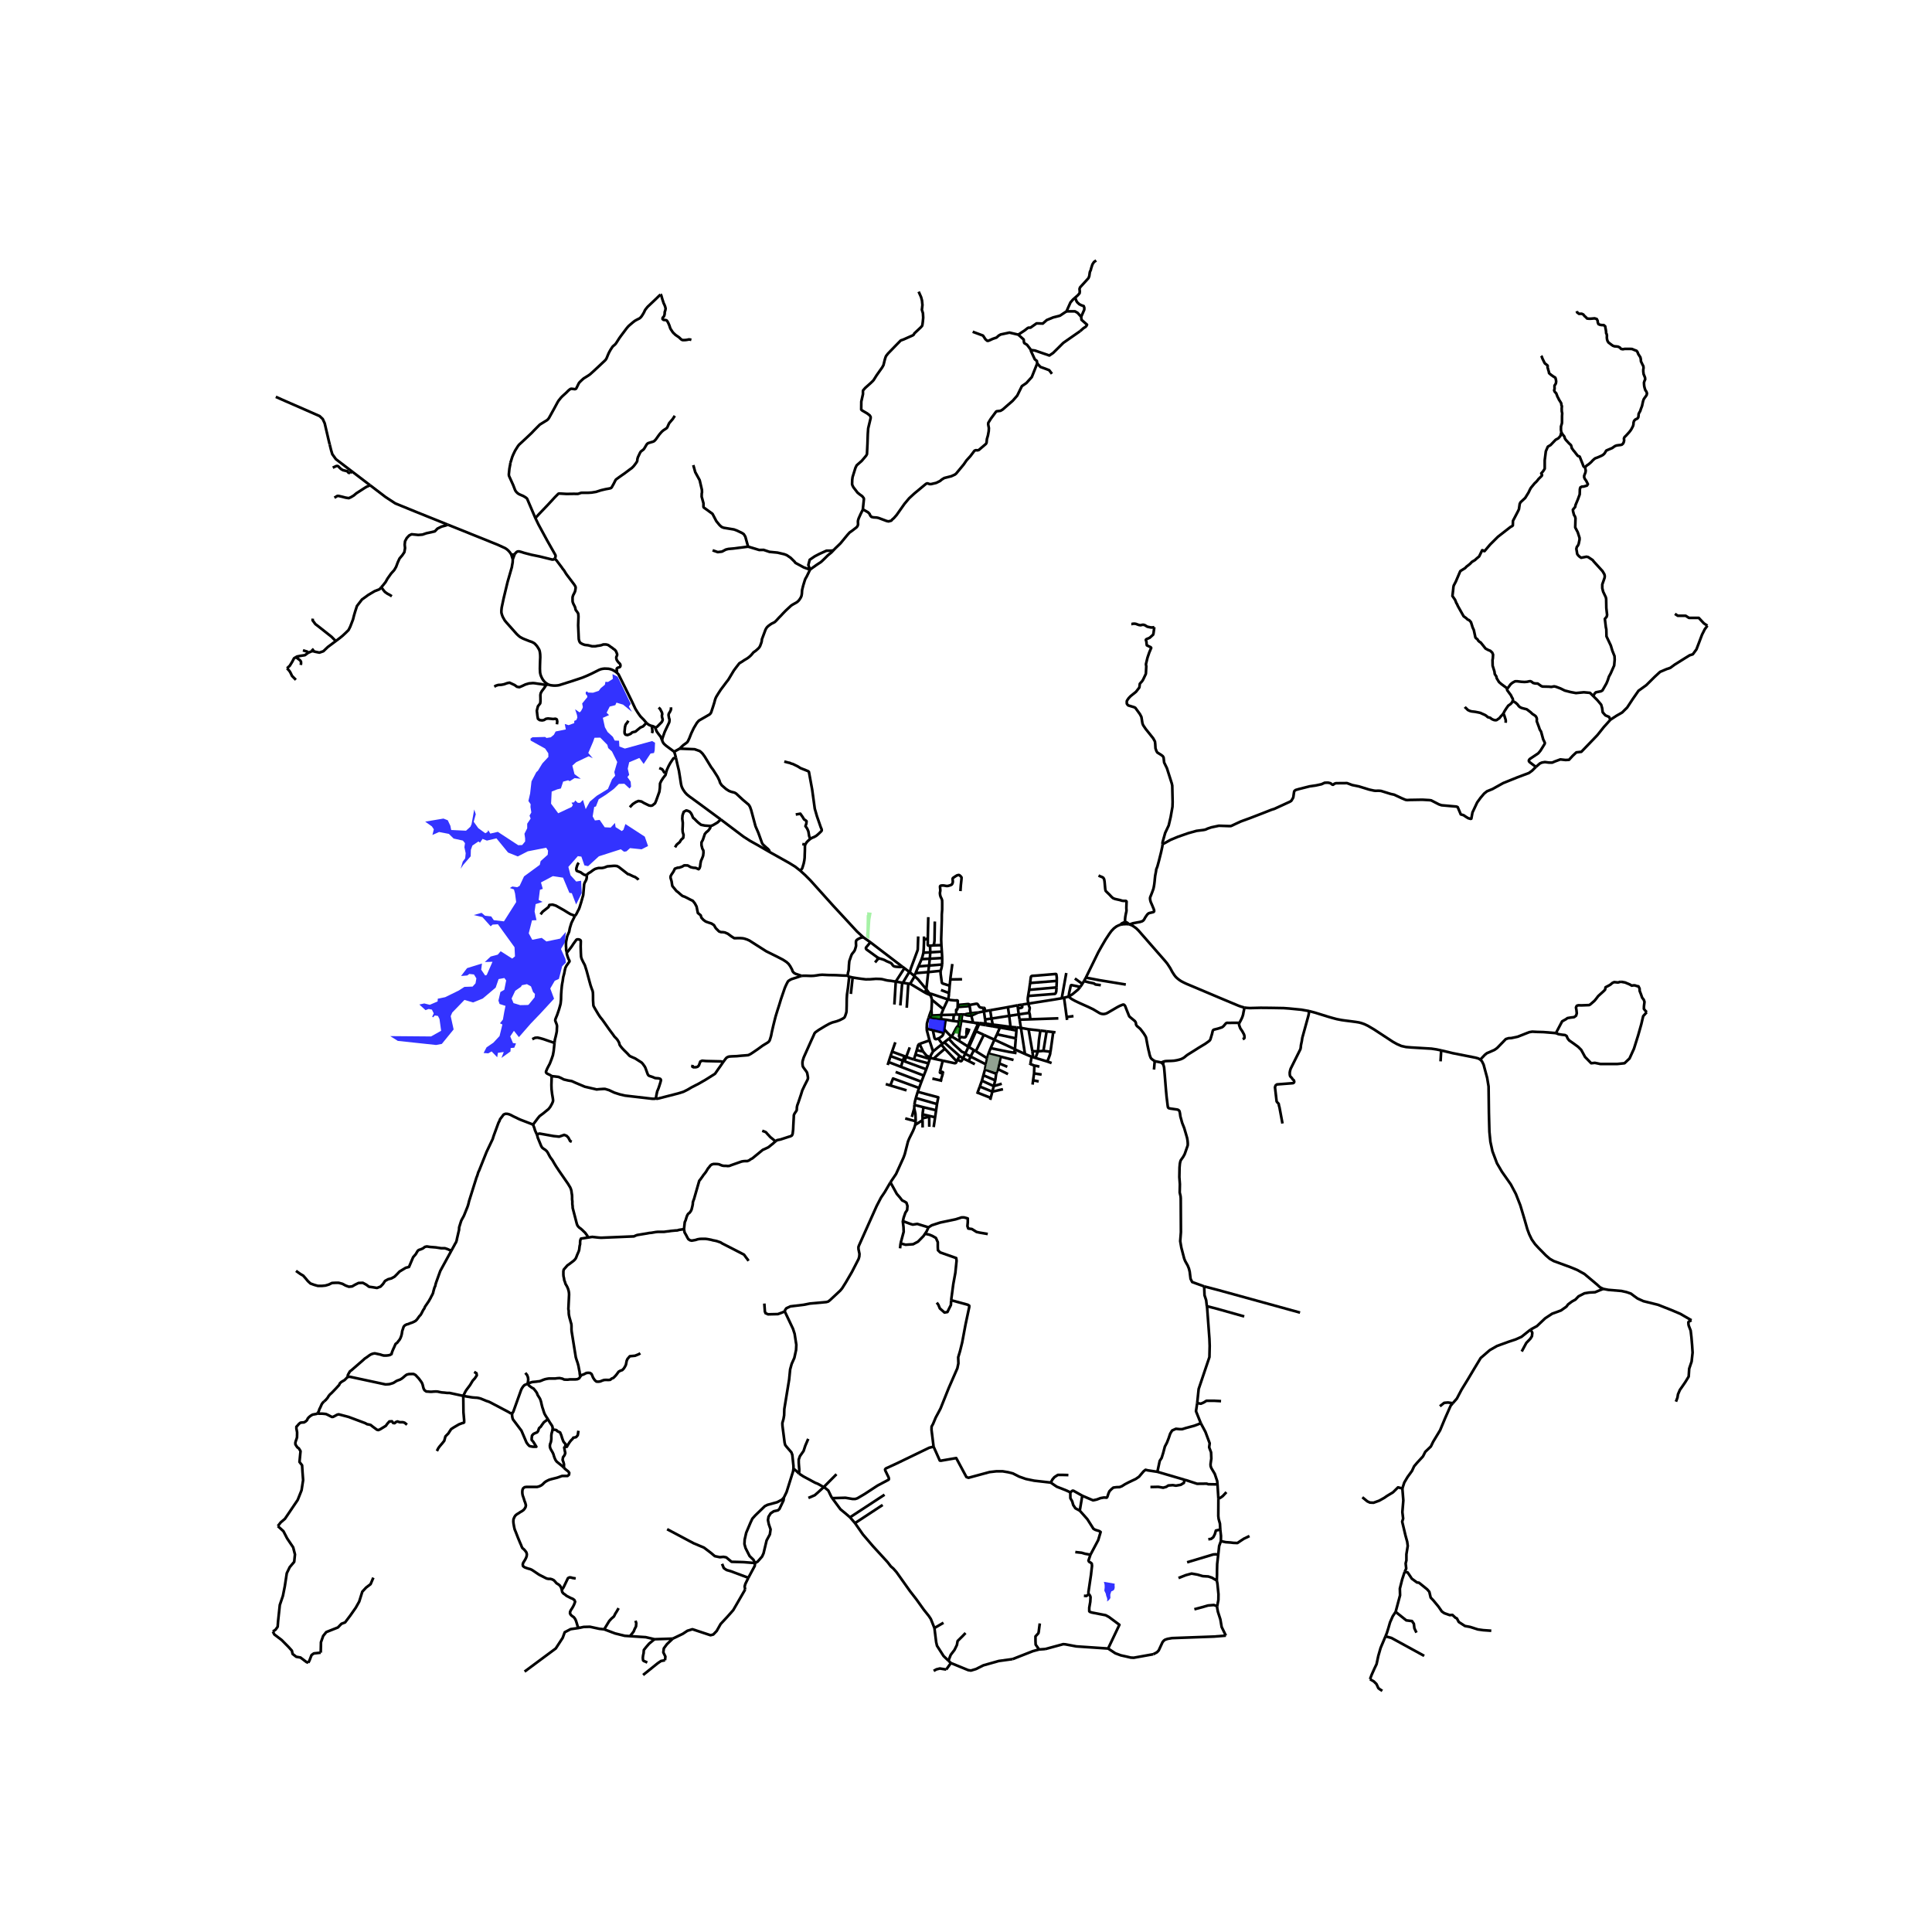<svg xmlns="http://www.w3.org/2000/svg" width="960" height="960" viewBox="0 0 720 720"><defs><style>*{stroke-linejoin:round;stroke-linecap:butt}</style></defs><g id="figure_1"><path id="patch_1" d="M0 720h720V0H0z" style="fill:#fff"/><g id="axes_1"><path id="patch_2" d="M90.999 640.8H647V86.4H91z" style="fill:#fff"/><g id="LineCollection_1"><path d="m366.693 376.9-2.208.457M366.693 376.9l.464-.084M366.693 376.9l.417 3.007M366.693 376.9l-.27-1.295M337.053 360.803l-3.228 5.005M337.053 360.803l-.779-.552M337.053 360.803l1.82 1.401M122.883 165.706l-.361-1.462-1.516-6.494-.733-1.6-1.162-1.093-3.757-1.652-9.137-3.992-3.43-1.52M597.506 480.338l1.88.355 4.864.408 1.902.426 1.666.578 1.09.83 1.373.986 2.177.985 5.446 1.348 4.954 1.953 3.345 1.416 4.164 2.415" clip-path="url(#p8dc9424a05)" style="fill:none;stroke:#000"/><path d="m624.57 522.355.577-1.527.193-1.209.706-1.654.77-1.082 1.22-1.781 1.285-2.1.192-2.927.9-2.672.364-3.333-.18-2.771-.253-2.967-.285-2.466-.702-1.793-.108-.485-.04-.812.156-.266 1.002-.472M551.686 394.862l.603.682.598 1.198 1.327 4.939.532 3.207.125 9.876.183 6.99.372 3.76.768 3.543 1.68 4.463 1.847 3.152 3.31 4.72 1.882 3.55 1.661 4.233 1.49 4.97 1.14 3.977.695 1.853.938 1.942 1.226 1.738 1.284 1.397 2.72 2.772 1.5 1.296 1.443.83 6.316 2.315 2.444 1.01 2.69 1.493 4.76 3.99 1.057.975 1.23.605M570.402 495.482l2.367-1.28 3.085-2.915 2.582-1.706 2.153-.782 1.147-.427 2.01-1.421.645-.853 1.435-1.067 1.291-.71 1.148-1.21 2.224-1.136 1.794-.285 2.138-.113 1.937-.81 1.148-.429M240.895 269.342l.288.299.436.354.318.182.243.107.23.101.231.082.279.057M244.156 271.24l-.076-.115-.09-.084-.156-.126-.264-.186-.65-.205" clip-path="url(#p8dc9424a05)" style="fill:none;stroke:#000"/><path d="m242.962 273.21.192-.574-.064-.732-.064-.413-.106-.967M191.1 208.451l-.57-1.814M191.1 208.451l.673-1.873M204.359 255.101l-.437-.246-.288-.173-.27-.201-.285-.269-.347-.36-.17-.227-.142-.188-.377-.579-.272-.565-.23-.545-.192-.692-.076-.47-.064-1.327.022-1.318.062-1.972.044-1.002-.025-.967-.068-.636-.103-.619-.123-.408-.084-.218-.273-.48-.363-.583-.28-.396-.226-.24-.331-.376-.209-.203-.251-.177-.377-.219-.45-.217-.868-.294-1.09-.43-.97-.386-.52-.232-.332-.189-.471-.239-.28-.197-.168-.15-.423-.358-.55-.535-3.83-4.3-.579-.716-.34-.604-.398-.72-.209-.541-.213-.696-.072-.342-.011-.696.111-1.15.715-3.396 1.477-6.149 1.597-5.552.096-.664.201-1.106.053-1.135M166.879 195.525l18.632 7.5 2.693 1.23.44.28.357.262.5.456.364.412.206.253.201.3.258.42M191.773 206.578l-.397.089-.162.016h-.195l-.489-.046M340.69 363.669l.52-1.015M340.69 363.669l-1.64-1.334M340.69 363.669l.184.15M347.261 372.543l.017 1.157-.149 2.714M347.177 378.44l.012-.949-.06-1.077M346.132 379.164l.244-.794.485-1.355.268-.601M403.358 366.657l-.77 1.132M403.358 366.657l-2.79-1.991M403.358 366.657l.604-1.042M251.232 280.128l.318.932.337 1.32" clip-path="url(#p8dc9424a05)" style="fill:none;stroke:#000"/><path d="m268.598 305.392-8.038-5.93-1.184-.863-1.204-.883-1.212-.867-.927-.744-.723-.771-.337-.49-.324-.47-.233-.404-.285-.577-.161-.458-.185-.791-.393-2.57-.381-2.358-.614-2.557-.51-2.279" clip-path="url(#p8dc9424a05)" style="fill:none;stroke:#000"/><path d="m248.25 287.897.234-.88.674-1.495.61-1.113.707-1.082.513-.732.9-.215M579.846 385.012l-4.623-.382-2.408-.064-1.798-.095-1.123.19-1.862.732-2.408.955-2.376.509-1.045.052-1.028.318-3.257 3.352-.98.69-1.799.795-1.01.424-.755.594-.882.933-.806.847" clip-path="url(#p8dc9424a05)" style="fill:none;stroke:#000"/><path d="m537.083 391.454 4.332 1.035 8.431 1.665 1.001.274.84.434M347.177 378.44l-.269.828M350.743 378.272l-1.955.107-1.611.062M204.359 255.101l.308.118.49.137.579.08.475.046.435.02.504-.017.508-.036.447-.058.295-.055 4.724-1.496 3.262-1.078.948-.341 1.348-.561 1.73-.784 1.89-.947 1.035-.517.666-.238.458-.1.426-.063.521-.044.851.036.509.023.67.14.647.219.59.294.775.482.389.31M240.895 269.342l-.361-.377-.58-.684-1.202-1.217-.436-.575-.68-.98-.846-1.364-1.417-3.003-2.348-4.768-2.384-4.789-.194-.33-.26-.277-.348-.307" clip-path="url(#p8dc9424a05)" style="fill:none;stroke:#000"/><path d="m206.703 208.159.702.7 2.07 2.752.177.302.45.54.225.319.369.62.433.668 2.745 3.628.193.27.385.652.08.382-.096.748-.144.7-.482 1.002-.16.27-.21.605-.064.334v1.29l.033.333.24.684.594 1.177.129.382.144.7.177.302.225.27.401.573.144.287.064.366.049.811-.113 3.214.225 5.122.16.669.129.302.176.302.257.223.69.382.514.19.37.112 1.252.143 1.428.366h1.108l.337-.048.675-.143.337-.032.738-.127.37-.096.336-.143.353-.095h.707l.353.032.337.08.337.11.61.414.29.239.625.397.29.27.61.414.272.287.209.286.37.907.063.334-.048.318-.273.636v.35l.064.335.097.334.16.286.417.573.498.477.209.287.096.317v.367l-.128.286-.273.175-.321.08-.305.111-.257.175-.128.302.096.668.016.335-.072.322M420.964 344.505l-.264-.058M463.722 375.483l-1.151-.324-.946-.329-6.89-2.882-8.768-3.71-3.907-1.64-1.002-.482-.902-.477-.767-.517-.682-.549-.547-.521-.503-.635-.75-1.149-.824-1.524-1.086-1.648-.886-1.078-2.818-3.22-2.426-2.777-4.597-5.257-.795-.778-.92-.682-.727-.456-.864-.343M433.208 314.658l.012.326-.056.485-.45 2.08-.835 3.345-.43 1.563-.144.52-.232.593-.116.263-.077.302-.036.366-.089.526-.256 1.34-.116 1.073-.097 1.038-.132 1.11-.177 1.026-.14.62-.365 1.03-.472 1.223-.287.708-.094.263-.018.15-.013.228.03.397.049.259.17.638.514 1.185.614 1.476.048.167.085.286.012.12v.226l-.049.116-.088.09-.157.112-.915.223-.501.112-.33.123-.376.286-.285.346-.638.93-.301.58-.26.37-.08.094-.114.106-.21.145-.203.122-.76.24-.89.157-1.778.338-1.21.425M246.696 275.766l.26.659.236.447.193.25.254.264.6.528.693.521 2.3 1.693M253.264 278.995l-.506.307-1.526.826M579.846 385.012l2.312-4.39 1.477-.828.514-.382 1.202-.202 1.27-.148.738-.541.26-.897-.131-1.234-.178-.934.306-.625.578-.191 1.188.032 2.872-.107.435-.275 1.509-1.304.481-.573.932-1.21 1.894-1.717.656-.648.178-.912 1.156-.604.625-.36.788-.658.656-.297 1.399.138 1.059-.286M613.686 377.217l-.61-.669-.45-.572.033-.986.192-1.623-.274-.806-.593-.753-.45-1.304-.467-1.188-.046-.912-.418-.828-.577-.095-.739-.254h-.674l-.481.095-.789-.457-1.716-.72-1.605-.286M613.686 377.217l-1.315 1.459-.718 3.057-1.148 4.053-1.578 5.047-1.65 3.626-1.865 1.777-2.727.285h-6.241l-2.08-.426-1.364.141-2.296-2.346-1.434-2.63-1.148-1.138-1.65-1.208-1.722-1.209-.555-.732-.353-.89-.61-.35-1.106-.117-1.348-.223-.932-.381M357.886 382.62l-.748-.099M357.886 382.62l.384-2.2M357.748 386.416l-.139-.028-.108-.03-.058-.08-.018-.081-.009-.102.067-.576.038-.528.365-2.37M357.74 378.076l-.324 2.236M357.74 378.076l.838-.034M356.357 378.121l.91-.028.473-.017M346.7 393.878l-.087.326M347.72 391.83l-.79 1.373-.23.675M343.994 391.848l1.155 1.393.336.275.727.263.489.1M354.69 386.313l-1.1.807M357.138 382.521l-.173-.032-.064.005-.06.02-.062.038-.078.07-.107.138-.362.574-1.542 2.98M357.31 387.838l-2.377-1.394-.243-.13M351.878 383.576l1.27 1.38 1.044 1.034.498.323M358.578 378.042l.953.024M358.578 378.042l-.308 2.379M357.138 382.521l.206-1.791M340.71 413.064l.045-1.286M340.71 413.064l-.886 3.175M341.259 417.866l-.103-2.777-.447-2.025M341.068 419.211l.19-1.345M331.84 440.616l2.096-3.107 2.795-6.15.451-1.24 1.189-4.662.436-1.089 1.425-2.869.473-1.137.363-1.15M343.808 417.442l-1.31.856-1.43.913M347.72 391.83l3.09-2.515M347.72 391.83l-1.323-4.107M278.89 588l-1.115 2.267-.27.966.206 1.109" clip-path="url(#p8dc9424a05)" style="fill:none;stroke:#000"/><path d="m250.72 610.67 3.725-1.782 1.734-1.145 1.862-.573 6.742 2.227 1.027-.254 1.285-1.337 1.476-2.608 2.376-2.545 2.312-2.61 4.452-7.701M292.458 488.722l-1.121.474-1.45.528-3.657.083-.942-.415-.24-.651-.207-2.946M281.395 582.502l-.59-1.196-1.46-1.422-1.494-2.952-.42-1.514.085-1.646.577-2.566 1.608-3.803.681-1.45 1.109-1.227 3.51-3.397 1.003-.51 3.617-.987 1.785-.95.712-.758" clip-path="url(#p8dc9424a05)" style="fill:none;stroke:#000"/><path d="m281.395 582.502.962-.543 1.648-1.883.55-1.209 1.141-4.798 1.212-2.242.265-1.875-.657-1.905-.317-1.557.207-1.242.79-1.261 1.163-.78 1.568-.351.544-.502 1.526-3.211.12-1.019M295.707 547.291l-.155 1.063-2.42 7.693-1.014 2.077M295.707 547.291l-.008-1.01-.432-4.109-.34-.919-1.809-2.092-.494-.644-.218-.86-.805-6.288-.038-1.044.42-1.502.24-1.377.07-2.346 1.8-10.992.374-3.773.562-2.04 1.002-2.25.638-2.93.097-1.94-.632-4.105-.607-1.866-3.07-6.482M331.84 440.616l-2.12 3.64-1.377 2.032-1.64 3.153-6.56 14.658-.225.617.016.802.37 1.79-.075.967-.246.887-2.495 4.862-2.249 3.86-1.403 2.24-.715.857-3.856 3.592-.62.476-.718.198-6.112.547-2.345.466-4.922.59-1.508.708-.453.658-.13.506M297.797 549.173l-.995-.954-1.095-.928M278.89 588l2.375-4.419.13-1.079" clip-path="url(#p8dc9424a05)" style="fill:none;stroke:#000"/><path d="m248.612 569.885 9.825 5.217 3.916 1.655 2.44 1.845 1.606 1.336 1.862.381 1.349-.127 1.027.191 1.99 1.655 2.505.063 1.99.064 4.273.337M306.966 554.211l-1.719-.984-.58-.3-.898-.35-4.366-2.354-1.606-1.05M301.202 536.226l-1.092 2.545-.642 1.972-1.349 1.91-.45 1.272v1.209l.065.955.129 1.526-.066 1.558M350.743 378.272l-.002 1.551M350.743 378.272l4.708-.117M351.545 376.084l-.7 1.758-.102.43M351.545 376.084l-4.284-3.541M351.545 376.084l1.695-3.633M346.72 370.842l.397.927.144.774M356.357 378.121l-.906.034M356.875 375.286l-.032.42-.055.359-.046.14-.082.046h-.23l-.07.024-.031.059.028 1.787M361.3 374.531l.054.406M356.922 374.527l2.775-.249.62-.064.28-.025.204-.007.14.014.098.025.069.035.074.056.063.067.055.152M366.422 375.605l-.374-.029-.519-.077-.237-.086-.146-.074-.11-.065-.085-.1-.096-.129-.12-.193-.183-.328-.105-.143-.168-.2-.094-.067-.157-.037-.142-.002-.147.01-.25.046-2.189.4M346.363 370.216l.358.626M353.24 372.451l-5.93-1.996-.947-.239M344.819 369.501l1.058.568.486.147M345.216 368.677l.595.789.552.75M361.779 377.636l-.425-2.7M361.779 377.636l.195.861M361.779 377.636l-1.528.23-.72.2M364.485 377.357l-1.077.056-1.63.223M356.922 374.527l-.047.76M353.24 372.451l1.072.236 1.28.123.36.014.713-.017.09.007.03.012.043.025.042.039.036.048.019.052-.01.386.007 1.15M356.875 375.286l4.479-.35M354.167 365.008l.046-.639.691-5.119M353.911 367.35l.256-2.342M350.586 361.793l-.058.594.02.543.397 2.87.064.402.039.084.09.109.207.137 2.566.818M353.657 370.089l.168-1.532.086-1.207" clip-path="url(#p8dc9424a05)" style="fill:none;stroke:#000"/><path d="m353.657 370.089-.063.967-.087.58-.05.271-.064.237-.153.307M386.822 391.773l-2.092-.01M386.822 391.773l-.92 2.493M388.853 391.629l-1.006.088-1.025.056M387.741 384.07l-.085.387-.464 3.116-.172 2.187-.198 2.013M397.516 379.015l2.538-.334M397.516 379.015l-.978-7.199M397.516 379.015l.146 1.097M384.45 393.83l-.46 2.69M384.45 393.83l.593.168M384.45 393.83l-2.471-1.047M388.187 400.457l-2.82-.43M371.91 398.441l3.744 1.842M371.91 398.441l-.66 1.712M371.91 398.441l.498-2.135M385.043 393.998l-.313-2.234M385.043 393.998l.859.268M377.709 395.014l-4.775-1.226M390.303 395.595l1.597.568M390.303 395.595l-4.401-1.329M391.485 391.955l-.187 1.034-.406 1.133-.59 1.473M387.741 384.07l2.298.275" clip-path="url(#p8dc9424a05)" style="fill:none;stroke:#000"/><path d="m383.312 383.571 3.756.416.673.083M375.613 375.323l3.594-.674M375.613 375.323l.482 3.249M369.017 376.49l5.317-.922 1.279-.245M383.886 366.341l1.464-.12 8.478-.666" clip-path="url(#p8dc9424a05)" style="fill:none;stroke:#000"/><path d="m383.886 366.341.248-1.962.056-.29.052-.172.13-.123.14-.071.208-.052 1.582-.1 7.16-.599.16.067.074.195.134 1.057-.002 1.264M393.749 367.976l.004-.613.075-1.808M385.476 397.114l1.063.186.809.223M391.485 391.955l-2.632-.326M392.489 384.621l-.179 1.433-.825 5.9M380.467 383.067l1.512 9.716M380.467 383.067 379.97 380M380.467 383.067l2.845.504M380.467 383.067l-1.655-.184M379.207 374.649l1.734-.27M379.207 374.649l.152 1.173M366.488 400.718l4.42 1.905M366.488 400.718l.593-2.16M366.488 400.718l-.552 2.026M372.644 382.932l.259-.735M372.644 382.932l-1.104 2.533M372.644 382.932l4.065.717M372.644 382.932l-2.554-.42M383.312 383.571l1.418 8.193M372.934 393.788l-4.556-1.139M372.934 393.788l-.526 2.518M375.395 397.56l-2.987-1.254M385.476 397.114l-1.486-.594M385.476 397.114l-.11 2.914M392.489 384.621l.862.102" clip-path="url(#p8dc9424a05)" style="fill:none;stroke:#000"/><path d="m390.039 384.345.643.077 1.807.2M383.99 396.52l-.101.407M365.936 402.744l4.412 2.012M365.936 402.744l-.8 2.18M370.348 404.756l2.981-.876M370.348 404.756l-.534 2.071M370.348 404.756l.56-2.133M369.505 379.588l.457 2.24M369.505 379.588l-.488-3.099M369.505 379.588l-2.395.32M369.505 379.588l6.59-1.016M363.144 381.15l1.343.4M363.144 381.15l-.498-.063M363.144 381.15l1.483.085M378.792 384.042l-.228 2.919M378.792 384.042l.02-1.159M378.792 384.042l-2.083-.393M385.01 402.6l2.09.42M385.01 402.6l.356-2.572M385.01 402.6l-.202 1.597M367.303 381.473l-.193-1.566M367.303 381.473l-2.263-.211M367.303 381.473l.04.578M367.303 381.473l2.659.356M369.024 409.892l.193-.748M383.23 374.022l-2.289.357M383.147 371.175l-.105.712-.031.522.027.474.191 1.14M395.675 372.03l-2.81.47-9.636 1.522M383.491 377.52l.073-.767.097-.523.046-.262.03-.137.007-.13-.008-.095-.017-.083-.023-.085-.043-.08-.03-.06-.059-.145-.037-.097-.029-.11-.269-.924M383.886 366.341l-.357 2.548M390.039 384.345l-.156 1.04-1.03 6.244M395.675 372.03l1.698-9.424M395.675 372.03l.863-.214M368.378 392.649l.808-2.031M368.378 392.649l-.509 1.725M383.529 368.89l-.382 2.285M393.749 367.976l-.238.016-9.982.897M398.28 371.342l-.682.223-1.06.251M369.017 376.49l-1.86.326M371.25 400.153l-4.169-1.596M371.25 400.153l-.343 2.47M369.962 381.829l.128.682M369.962 381.829l2.94.368M370.598 387.473l.942-2.008M370.598 387.473l-1.412 3.145M370.598 387.473l7.633 3.528M370.598 387.473l-3.955-1.822M393.749 367.976l-.123 1.544-.185.543-.14.208-.183.118-9.971.786M379.97 380.001l4.008-.137M379.97 380.001l-.323-1.968M376.595 382.7l-.5-4.128M376.595 382.7l-3.692-.503M376.595 382.7l.114.949M376.595 382.7l2.217.183M367.081 398.557l.347-1.902M394.42 379.508l-10.442.356M377.915 392.303l.925.162M378.23 391.001l-.067.421-.129.49-.12.391" clip-path="url(#p8dc9424a05)" style="fill:none;stroke:#000"/><path d="m369.186 390.618 6.81 1.385 1.255.198.664.102M378.564 386.96l-7.024-1.495M378.564 386.96l-.333 4.041M381.979 392.783l-3.305-1.502-.443-.28M376.095 378.572l3.552-.539M364.144 407.633l.16-.434M402.588 367.79l-.84 1.005-2.155 1.786-1.314.761" clip-path="url(#p8dc9424a05)" style="fill:none;stroke:#000"/><path d="m402.588 367.79-3.153-.65-.173-.027-.135.07-.104.228-.572 2.54-.094.615-.078.776" clip-path="url(#p8dc9424a05)" style="fill:none;stroke:#000"/><path d="m430.35 395.446-.187-.125-.178-.103-.604-.425-.3-.263-.19-.224-.16-.374-.115-.28-.216-.675-.173-.879-.2-.724-.402-1.932-.317-1.702-.184-.963-.092-.322-.225-.418-.59-.95-.747-.986-.577-.728-.697-.597-.391-.318-.147-.165-.136-.195-.099-.173-.064-.197-.022-.272-.003-.149-.039-.141-.136-.313-.117-.186-.11-.146-.189-.158-.957-.794-.57-.473-.17-.134-.087-.087-.108-.142-.104-.188-.173-.432-.63-1.58-.634-1.637-.217-.278-.13-.13-.104-.067-.119-.038-.104-.004-.217.03-1.086.436-.895.465-3.79 2.21-.575.242-.383.079-.274.05-.282.006-.15-.01-.425-.053-.42-.12-.411-.188-2.354-1.407-1.894-.906-2.83-1.26-1.909-.896-1.3-.72-.422-.295-.425-.358-.315-.342M379.647 378.033l-.288-2.21M383.491 377.52l-.686.047-3.158.466M358.27 380.42l-.854-.108M358.27 380.42l4.376.667M360.999 395.43l.699-1.694M360.999 395.43l2.294 1.165M360.999 395.43l-2.097-1.008M345.977 396.294l.52-1.656M345.977 396.294l-.782 2.204M345.977 396.294l-5.386-1.46M350.577 402.667l.576.158M350.577 402.667l-3.112-.713M350.577 402.667l.805-2.587M359.732 392.618l-.83 1.804M359.732 392.618l.96-1.98M361.698 393.736l-1.635-.834-.33-.284M353.59 387.12l1.766 1.975 3.093 2.84.909.386.374.297M346.613 394.204l-.115.434M346.613 394.204l1.325.339M357.31 387.838l3.445 2.175M357.748 386.416l.055.035.026.035.017.052-.012.072-.523 1.228M367.87 394.374l-.442 2.281M367.87 394.374l-4.207-2.616M366.643 385.65l-2.916-1.321M366.643 385.65l-2.98 6.108M347.938 394.543l3.397.729M352.13 390.846l-2.213 1.869-1.98 1.828M357.748 386.416l1.448.19.273.016.145-.043.136-.056.149-.132.14-.27.194-.489M360.355 383.091l-.176 1.375-.024.553.078.613" clip-path="url(#p8dc9424a05)" style="fill:none;stroke:#000"/><path d="m361.24 383.347-.338 1.048-.398.863-.271.374M363.727 384.329l1.165-2.694M361.07 390.204l.268-.497 2.389-5.378M360.755 390.013l.314.191M360.755 390.013l-.064.624M364.487 381.55l-1.18 2.559-2.428 5.544-.124.36M358.902 394.422l-1.32-.89M356.875 394.839l.773.499.216.093.126.039.068.004.065-.001.085-.017.063-.028.1-.064.236-.383.295-.56M350.321 399.3l-.042.253v.097l.038.102.084.08.1.035.303.09.578.123" clip-path="url(#p8dc9424a05)" style="fill:none;stroke:#000"/><path d="m350.321 399.3.65.145.222.05.107.036.044.023.036.037.032.039.014.042.006.045-.001.047-.049.316M362.965 391.36l.698.398M362.965 391.36l-1.896-1.156M362.965 391.36l-1.267 2.376M361.698 393.736l5.73 2.92M364.892 381.635l.148-.373M364.892 381.635l.615.118 1.835.298M364.892 381.635l-.405-.084M356.875 394.839l-.341.688M356.875 394.839l.708-1.307M351.335 395.272l-1.014 4.029M356.534 395.527l-.12.272-.155.264-.188.134-.334.026-4.402-.951M351.898 388.449l1.692-1.33M351.898 388.449l-.717.573M351.898 388.449l5.685 5.083M356.534 395.527l-4.404-4.68M352.13 390.846l-1.32-1.53M350.81 389.315l.371-.293M332.445 391.916l4.625 1.7M332.445 391.916l-.564 1.65M332.445 391.916l1.215-3.484M342.264 360.16l3.972-.32M342.264 360.16l1.19-2.712M342.264 360.16l-1.054 2.494M351.106 359.448l.025-2.415M351.106 359.448l-4.87.392M350.586 361.793l.31-1.154.21-1.19M346.397 387.723l-3.712 1.314M345.348 383.336l.07.69.98 3.697M404.679 364.332l-.717 1.283M417.6 344.59l-.751.274-.805.413-.966.738-.895.954-.774 1.06-1.407 2.142-1.462 2.505-1.23 2.196-4.631 9.46M419.559 366.908l-9.736-1.599-5.144-.977M342.009 406.888l.516-1.417M342.009 406.888l-.704 2.3M349.19 411.455l.475-2.518-7.656-2.05M359.531 378.066l.581.272.781.135 1.08.024M346.603 352.429l.092 2.478M347.897 352.307l-.897.109-.397.013M345.771 349.598l-.012 2.41.033.243.149.147.373.026.289.005M333.312 374.351l.513-8.543M333.778 399.486l9.605 3.64M357.416 380.312l-.072.418M343.786 415.271l2.498.59M343.786 415.271l.014 1.448M343.786 415.271l.37-2.63M345.924 362.276l.312-2.436M345.924 362.276l-.708 6.401M345.924 362.276l4.662-.483M345.924 362.276l-4.714.378M410.244 367.144l-1.84-.23-.188-.046-.58-.391-.213-.046-1.614-.326-1.847-.49M333.825 365.808l2.4.409M317.762 364.286l1.966.308 1.52.213 1.343.161.968-.008.762-.016 1.36-.1.708-.06 1.44.041.758.064.402.08.78.203.853.199.742.096.552.043.93.158.979.14M346.132 379.164l.776.104M345.348 383.336l.085-1.826.328-1.252.37-1.094M341.259 417.866l-3.907-1.07M346.695 354.907l4.3-.272M346.695 354.907l-2.565.138M346.695 354.907l-.194 2.38M344.156 412.641l4.706 1.116M344.156 412.641l-3.4-.863M331.803 404.518l-1.701-.514M331.803 404.518l6.047 1.826M342.525 405.47l-9.716-3.548-1.006 2.596M338.874 362.204l-2.404 4.05M338.874 362.204l.175.131M345.195 398.498l-.928 2.334M345.195 398.498l-8.135-2.985M347.647 383.921l-2.299-.585M347.647 383.921l4.058.994M349.662 387.025l-.824.26-.342-.094-.18-.23-.09-.257-.579-2.783M346.498 394.638l-5.337-1.623M366.422 375.605l.275-.003.09.006.038.019.044.042.043.082.066.229.179.836M350.74 379.823l-3.832-.555M350.74 379.823l1.659.181M361.974 378.497l.519-.2.885-.42 1.107-.52M355.266 380.483l.185-2.328M355.266 380.483l-2.867-.479M355.266 380.483l2.078.247M340.874 363.82l1.232 1.131 2.197 2.63.913 1.096M344.819 369.501l.266-.443.13-.381M346.236 359.84l.265-2.552M344.583 369.853l-5.386-3.24M344.583 369.853l.236-.352M346.72 370.842l-1.128-.47-1.01-.519M343.455 357.448l3.046-.16M344.13 355.045l-.352 1.446-.323.957M344.342 350.205l-.006.939-.086 2.37-.12 1.531M339.037 390.325l-1.305 3.529M346.5 357.288l4.63-.255M341.16 393.015l-.569 1.819M341.16 393.015l.484-1.63M348.862 413.757l-.382 2.622M348.862 413.757l.327-2.302M348.48 416.38l-2.196-.52M348.48 416.38l-.533 3.66M345.943 341.787l-.172 7.81M361.974 378.497l.672 2.59M350.824 352.233l.171 2.402M350.824 352.233l-2.927.074M357.924 332.086l.145-2.172.22-2.032.048-.7-.008-.187-.092-.163-.232-.286-.434-.37-.157-.072-.164-.016-.293.056-.3.075-.503.293-.975.656-.092.133-.049.085-.02.11-.002.171.022.298.053.527-.042.408-.053.175-.108.257-.098.167-.066.091-.123.107-.138.072-.227.105-.484.163-.451.111-.239.03-.335-.006-.353-.051-.454-.09-.465-.05-.285.017-.365.016-.281.079-.125.088-.06.119-.024.16.04.492.068.724-.016.354-.12.712.004.215.064.584.104.394.105.322.345.681.193.606.02 1.047-.004 2.368-.137 1.876-.01 2.082-.223 7.178.076 2.138M331.88 393.565l4.584 1.725M331.88 393.565l-.727 2.23M339.05 362.335l.388-1.414 2.296-6.182.233-.64.057-.31.16-4.808M350.995 354.635l.136 2.398M351.705 384.915l.173-1.34M349.662 387.025l.48-.222.935-.683.33-.464.298-.741M330.81 396.894l.343-1.1M339.197 366.613l1.677-2.793M339.197 366.613l-.703-.034M341.305 409.188l7.884 2.267M340.755 411.778l.224-1.27.326-1.32M343.383 403.126l.884-2.294M343.383 403.126l-.858 2.345M348.38 343.42l-.112 7.115-.076.616-.052.362-.243.794M335.53 374.704l.694-8.487M336.224 366.217l.246.037M343.837 420.184l-.029-2.742M337.732 393.854l-.662-.238M337.732 393.854l-.672 1.659M340.591 394.834l-1.313-.41-1.546-.57M352.399 380.004l-.52 3.572M344.267 400.832l-8.527-3.261M342.685 389.037l1.31 2.81M341.644 391.385l.464-1.697.136-.25.153-.239.288-.162M337.914 375.563l.58-8.984M338.494 366.58l-2.024-.326M331.153 395.795l4.587 1.776M354.167 365.008l4.359-.064M353.657 370.089l-2.982-1.144M326.988 356.794l.667.313M327.055 357.554l-.028-.378-.039-.382M324.369 351.156l-1.583 1.914-.06.095-.018.12-.012.104.02.103.058.143.125.185 4.09 2.974M324.369 351.156l11.905 9.095M321.672 349.258l1.318.93 1.379.968M326.102 358.667l.953-1.113M317.762 364.286l-.675 6.125M317.762 364.286l-1.248-.297M268.598 305.392l8.49 6.406 2.453 1.574 2.855 1.589 4.411 2.55M298.218 324.462l-1.873-1.481-2.236-1.38-7.302-4.09M253.264 278.995l5.587.224 1.895.668.482.381.61.605.803 1.114 2.344 3.85.803 1.081 1.638 2.577.674 1.368.257.86.61.923 1.606 1.4 1.091.7.803.318 1.252.317.61.35 2.473 2.292 2.217 1.877.48.763.45 1.273 1.606 5.982 1.06 2.45 1.413 3.913.341.469 1.17 1.078.68.566.407.485.181.632M321.672 349.258l-2.313-2.14-3.304-3.585-5.45-5.885-8.603-9.574-1.94-1.943-1.844-1.669M300.114 314.741l-.14.49-.017 1.658-.052 1.38-.04 1.416-.12.979-.23 1.137-.324 1.07-.177.573-.12.246-.125.175-.55.597M206.703 208.159l.1-.13.078-.133.066-.13.075-.334.012-.165v-.143l-.014-.14-.073-.194-1.372-2.426-1.634-2.88-3.294-6.073-1.128-2.34M190.208 172.534l-.076.613-.289 1.527-.203 2.028.003.23.018.2.042.2.07.188.23.515 1.248 2.756.67 1.74.198.403.102.146.209.254.279.289.216.192.267.197.371.21 1.461.63.827.497.325.243.205.198.124.211.598 1.404 2.416 5.667" clip-path="url(#p8dc9424a05)" style="fill:none;stroke:#000"/><path d="m251.486 154.942-.77 1.201-.972 1.138-.361.43-.273.572-.37.843-.152.27-.313.288-1.035.675-.618.526-.562.636-.377.445-1.293 1.814-.457.477-.136.124-.149.083-.309.143-.782.227-.923.283-.233.111-.201.175-.232.27-.595 1.014-.373.611-.253.268-.274.207-.564.43-.14.15-.085.122-.127.193-.302.633-.47.99-.116.318-.119.44-.082.724-.057.176-.065.126-.291.463-.868 1.145-.714.724-.706.502-1.975 1.487-1.817 1.264-1.249.908-.144.115-.177.215-.686 1.364-.74 1.322-.16.19-.136.087-.198.093-.387.093-1.449.263-1.665.394-1.859.597-1.645.262-1.453.091-1.336-.012-.867-.003-.18.023-.234.048-.541.19-.373.116-.245.04-.602-.008-.719-.016-2.785.04-2.492-.145-.237-.006-.166.032-.119.04-.086.05-1.274 1.278-2.858 3.094-3.025 3.15-1.369 1.507M246.16 109.77l-.435.38-1.31 1.28-2.62 2.482-.366.336-.287.327-.209.272-.385.48-.153.232-.092.173-.279.636-.427.736-.452.708-.252.318-.151.165-.303.267-.203.143-.515.25-.434.223-.722.406-.715.56-1.143.963-.45.41-.265.283-.481.572-.618.827-1.445 1.925-.63.875-1.18 1.842-.145.215-.3.338-.586.505-.253.223-.144.195-.193.286-.269.422-.257.39-.51.926-.284.604-.645 1.575-.223.378-.156.215-.317.335-4.053 3.79-1.39 1.252-.517.37-.55.35-.702.438-.606.374-.574.5-.752.713-.325.35-.143.185-.113.218-.834 1.702-.098.134-.112.098-.1.047-.11.03-.118.02-.094.014-.167-.022-.429-.071-.59-.056-.184.012-.157.051-.156.084-.197.143-.514.418-.726.743-1.505 1.369-.482.501-.369.462-.513.636-.37.596-1.276 2.37-1.922 3.473-.277.39-.268.278-.12.106-.14.109-.688.417-1.443.89-.441.274-.147.121-.196.203-.506.505-1.293 1.305-.967 1.02-1.798 1.696-1.882 1.758-.995.91-.189.235-.26.335-1.028 1.639-.666 1.383-.41.979-.429 1.42-.132.37-.125.449M600.15 268.23l2.153-1.422 2.224-1.28 1.865-1.848 2.153-3.27 2.08-2.987 2.87-2.061 3.156-3.129 2.01-1.848 2.51-1.066 1.292-.427 1.65-1.21 3.515-2.203 2.08-1.28 1.148-.355 1.363-1.849 1.005-2.63 1.076-2.845 1.004-1.99 1.005-1.351M624.184 228.771l1.077.711h2.941l1.22.782h3.658l.861.924 1.076 1.138 1.292.853M572.383 285.81l1.52-1.317.742-.308 1.092-.189 1.444.19 1.25.024 1.13-.48 1.937-.712 1.937.214 1.29-.071 1.364-1.493 1.363-1.28 1.866-.213 3.085-3.2 2.869-2.986 2.44-3.057 2.439-2.702" clip-path="url(#p8dc9424a05)" style="fill:none;stroke:#000"/><path d="m593.766 259.414 1.435 1.422 1.506 1.777.359 1.28.215 1.564 1.004 1.138 1.364.569.502 1.066M561.642 256.791l1.317-1.781.642-.541.61-.35.45-.223h.77l1.54.19 1.156.064.932-.063.866-.191.418-.032.482.223.48.413.797.207.946.02 1.318.93.496.195 2.328.049.927.091 1.087-.206.644.145 1.721.64 1.579.782 2.224.568 1.937.356 2.941-.285 2.296.214 1.22 1.208" clip-path="url(#p8dc9424a05)" style="fill:none;stroke:#000"/><path d="m590.795 174.078-.033.337.192.955-.095.668-.482 1.24v.637l.289.637.45.604.642 1.273-.354.54-1.252.35-.642.032-.546.287-.192.636-.065 1.973-.674 1.846-.899 2.163-.096.636-.867 1.05.064.637.353 1.336.354.541.192.668-.096 3.437.931 1.782.674 2.1v.668l-.32 1.559-.258.604-.417.541-.193.7.225 1.305.096.636.385.54.514.478.578.382 1.959-.382.641.127 1.67 1.114.417.541 3.275 3.595.675 1.146.16.668-.064.636-.867 2.514v1.368l.321 1.304.996 2.1.128.637.064 3.373.289 2.577-.16.668-.675.795.385 3.214.16.668.065 2.641 1.605 3.404.578 1.941.803 2.005.064 1.336-.193 2.164-1.316 2.99-.642 1.178-.418 1.304-.48 1.177-1.51 2.642-.546.317-1.926.382-.514.573-.431.841M541.424 522.935l1.5-1.719 1.722-3.27 2.439-3.98 2.368-3.981 2.367-3.911 3.372-2.915 2.726-1.563 4.305-1.564 2.583-.854 2.224-.994 3.372-2.702M567.101 503.657l.574-1.066 1.148-2.133 1.507-1.564.574-.924.143-1.28-.645-1.208M523.482 585.766l.574-1.209-.215-1.92.286-1.136v-2.275l.502-3.128-.214-1.564-.646-2.346-.502-2.133-.718-2.986.359-1.137-.287-2.417.358-4.336-.358-4.48" clip-path="url(#p8dc9424a05)" style="fill:none;stroke:#000"/><path d="m541.424 522.935-.796.912-2.08 4.692-1.865 4.479-2.584 4.265-.86 1.778-2.08 1.99-.862 1.706-2.224 2.417-1.076 1.28-.789 1.706-1.65 2.275-1.22 2.061-.717 2.204" clip-path="url(#p8dc9424a05)" style="fill:none;stroke:#000"/><path d="m507.705 557.987 1.862 1.526.963.446 1.349.064 2.118-.764 1.927-1.081.899-.637 2.311-1.4 1.863-1.845 1.624.404M520.11 600.694l1.65-6.184-.071-2.488.86-3.412.933-2.844M555.766 607.732l-3.013-.213-2.009-.284-2.87-.924-1.937-.356-2.296-1.493-.717-1.35-.502-.214-1.148-1.066-1.005.07-2.008-.71-.933-.64-1.22-1.777-1.937-2.346-1.004-1.066-.502-2.133-.79-.924-3.084-2.488-.718-.071-1.937-1.422-1.076-1.635-.502-.71-1.076-.214M516.33 609.81l.48-1.154.645-2.061.574-1.99 1.005-2.275 1.076-1.636" clip-path="url(#p8dc9424a05)" style="fill:none;stroke:#000"/><path d="m527.867 608.442-.77-1.654-.193-1.655-.706-1.018-.643-.063-1.476-.19-3.97-3.168M516.33 609.81l-.525 1.263-1.291 3.057-.86 2.986-.647 3.056-.788 1.635-1.077 2.418-.574 1.564M515.153 630.138l-.899-.572-.578-.446-.706-1.526-.963-.955-1.44-.85M429.785 616.49l1.38-.733.642-.668 1.445-3.118.482-.572.449-.318.931-.319 1.67-.286 15.636-.573 4.423-.353" clip-path="url(#p8dc9424a05)" style="fill:none;stroke:#000"/><path d="M453.608 598.578v.636l.256 1.4.932 2.895.481 2.832 1.566 3.21M335.74 397.571l.724-2.28M336.464 395.29l.596.223M336.464 395.29l.606-1.674M365.137 404.925l4.677 1.902M365.137 404.925l-.833 2.274M369.814 406.827l-.597 2.317M369.814 406.827l3.965-.91M369.217 409.144l-4.913-1.945M114.904 619.661l-.681-.248-2.248-1.709-1.566-.27-1.362-1.057-.273-1.215-1.271-1.417-2.543-2.564-2.724-2.07-.545-1.08" clip-path="url(#p8dc9424a05)" style="fill:none;stroke:#000"/><path d="m103.538 568.733 2.087 1.909 1.38 2.672 2.248 3.34.675 2.64-.29 2.768-1.67 1.973-1.09 2.259-.739 4.867-.707 3.563-1.155 3.404-.642 6.013-.16 2.1-.771 1.081-1.013.71M119.526 615.9l-2.556.274-.863.608-.75 1.957-.453.922M139.132 587.954l-1.027 2.418-1.67 1.273-1.412 1.527-1.156 3.69-1.285 2.29-2.054 2.927-1.927 2.546-1.348.51-1.316 1.367-1.605.636-2.73 1.082-1.156 1.43-.834 2.355-.086 3.895M118.275 526.672l-.268.233-1.509.286-.706.414-.642.509-.45.509-.289.636-.513.477-.61.35-.675.032-.674.096-.546.445-.481.573-.45.477v.668l.128.7.129.668v.668l-.032 1.24-.193.669-.225.604-.192.668v.636l.353.605.417.573.514.35.638 1.035-.385 4.04.963 1.241.16 2.545.225 2.99-.578 3.754-1.445 3.627-4.751 7.031-1.574 1.336-1.076 1.376M215.726 606.693l-3.083.445-2.183 1.146-.77 2.1-2.569 3.944-11.622 8.621M225.164 607.202l-1.797-.191-3.532-.763-2.312.063-1.797.382M209.325 592.377l.054.286.161.668.45.541.545.35.61.51 1.605.826.643.255.642.445.289.636-.193.604-.289.7-.321.605-.353.605-.385.572-.322.668-.031.668.353.573.513.414.578.413.45.605.288.604.225.668.193.636.225.796.47.668M234.781 609.748l-1.975-.128-3.596-.89-4.046-1.528M230.537 599.312l-.706 1.24-.514.796-.514 1.05-.963.827-.802.89-1.874 3.087M234.781 609.748l5.859.381 3.275.763M250.72 610.67l-1.797.063-5.008.16M241.228 619.577l-.738-.35-.578-.223-.257-.254-.096-.923.096-.859.193-.859.096-1.209.834-1.05 1.124-1.304 2.013-1.654M247.835 618.725l.135-1.375-.77-1.56.192-1.494 1.156-1.56 2.173-2.066M315.978 363.601l-.028-.373.08-.73.18-.64.085-.506.077-1.594.136-1.472.06-.254.213-.59.441-1.291.217-.498.229-.326.606-.743.308-.53.242-.79.16-.566.04-.242-.008-.394-.032-.608v-.406l.048-.362.112-.21.197-.224.37-.25.91-.461.39-.108.661-.175" clip-path="url(#p8dc9424a05)" style="fill:none;stroke:#000"/><path d="m316.514 363.989-.406-.153-.078-.071-.036-.08-.016-.084M298.787 363.675l.5-.04.895-.016 2.05.076 1.045-.048.99-.131 1.168-.187 1-.068 2.118.104 2.974.051 2.765.143 1.686.042M327.055 357.554l.313-.218.287-.229M336.274 360.251l-.81.125-1.334-.083-.572-.078-.25-.068-.153-.061-.145-.078-.19-.155-.175-.209-.189-.306-.186-.22-.203-.156-.185-.129-.202-.105-.496-.194-.795-.34-.822-.445-.799-.282-.802-.219-.311-.141M341.644 391.385l2.35.463M289.034 425.353l.545-.445 1.284-.255 3.018-.986.674-.19.579-.32.256-.604.193-1.638.072-1.646.153-2.812.032-.84.052-.158.213-.466.622-.922.14-.247.06-.203.025-.294.008-.418.056-.509.164-.624.37-.986.955-2.856.49-1.59.866-1.83 1.112-2.183.084-.278.048-.255-.008-.263-.02-.198-.06-.346-.092-.53-.073-.373-.08-.298-.092-.219-.297-.446-.63-.842-.333-.47-.193-.306-.088-.358-.073-.541-.015-.588.048-.557.417-1.376.465-1.042 2.32-5.186.67-1.448.442-.992.104-.26.138-.198.167-.197.26-.202 1.033-.728 2.44-1.48 1.553-.854 1.063-.45 1.587-.43 1.176-.435 1.172-.59.46-.304.096-.098.116-.155.078-.14.159-.389.309-.935.128-.477.028-.477.048-1.853.033-2.617.096-1.527.393-2.728.311-2.856.153-1.05M344.342 350.205l.01-1.201M345.771 349.598l-.555.384-.353.101-.52.122M361.07 390.204l-.379.433M364.487 381.55l.14-.315M370.09 382.511l-2.748-.46M204.359 255.101l-.79.068M246.696 275.766l-.475-1.201-.832-1.052-.634-.893-.424-.986-.175-.394M245.434 263.696l.546.477.706 1.368.113.589-.129.493.048.62.096.35.145.477-.048.414-.273.573-1.75 1.782-.732.401M264.932 307.73l.471-.063.804-.446 1.187-.7 1.204-1.13M463.722 375.483l.775.108 1.215.088 4.073-.104 3.62.033 4.97.086 1.98.14 4.621.452 2.885.514M537.083 391.454l-1.788-.375-1.843-.272-7.38-.44-2.088-.171-1.717-.382-1.607-.698-1.522-.839-7.055-4.626-2.295-1.354-1.335-.636-1.037-.368-.968-.257-1.131-.184-1.662-.223-2.252-.284-1.412-.197-1.832-.356-1.727-.463-1.275-.367-5.181-1.605-2.115-.557" clip-path="url(#p8dc9424a05)" style="fill:none;stroke:#000"/><path d="m477.943 418.704-1.124-6.045-.16-.51-.129-.795-.545-.572-.225-.318-.61-5.282.224-.668.482-.382 5.33-.413.706-.064.321-.19.128-.319-.16-.573-.386-.286-.385-.573-.257-.254-.353-.382-.128-.54-.032-.796.128-.7.225-.764 3.628-7.286.128-.636.065-.795.128-.636.192-.891.193-1.273 2.22-8.047.188-.797.126-1.117M461.874 381.249l.108-.226.402-.728.525-1.094.213-.612.164-.561.121-.74.228-1.056.087-.749M420.7 344.447l-.84-.072-1.283.057-.976.157M419.246 343.464l-.245.209-.285.168-.309.108-.333.169-.209.171-.264.3M257.65 126.656l-.53-.128-.433-.031-.546.127-.674.095-.353.016h-.738l-.386-.159-.32-.27-.595-.573-1.429-.986-.24-.27-.29-.24-.288-.302-.321-.43-.177-.302-.305-.429-.16-.287-.161-.382-.096-.334-.177-.524-.401-.923-.209-.382-.177-.286-.224-.27-.433-.112-.723-.064-.337-.286-.016-.382.16-.27.274-.255.16-.303.112-.35.064-.318.033-.381v-.35l.208-.605.129-.716-.177-.732-.257-.668-.225-.446-.128-.302-.112-.382-.338-1.002-.353-1.273-.128-.318-.172-.101M191.773 206.578l.253-.343.173-.196.182-.2.165-.134.175-.108.186-.08.245-.025.173-.002.218.015.79.217 1.03.33 2.609.684 3.148.643 4.19 1.034.313.088.19.021.156.01.135-.015.089-.014.124-.03.112-.052.154-.134.12-.128M301.886 212.296l-.097.16-.176.387-.994 2.04-.477.812-.229.62-.586 1.918-.393 1.586-.044.486-.052.878-.064.438-.085.442-.112.29-.2.418-.486.751-.338.398-.381.358-.385.267-.594.334-.41.222-.533.314-.397.267-.394.358-1.573 1.456-1.132 1.157-.678.748-.77.775-.795.871-.365.38-.273.258-.17.146-.354.202-.76.37-.534.346-.61.45-.333.296-.239.235-.178.222-.251.4-.195.394-.466 1.252-.706 1.89-.112.262-.016.074-.011.117-.03.211-.015.24-.018.132-.039.185-.1.383-.453 1.224-.21.377-.304.402-.358.354-.794.692-.57.402-.162.111-.119.096-.156.205-.71.828-.775.708-.698.506-1.02.6-.823.557-.593.36-.159.088-.127.08-.107.07-.12.103-.46.6-.765.986-.783 1.062-.722 1.2-.992 1.66-.377.616-.678.85-.694.936-1.385 1.845-.955 1.468-.417.696-.277.433-.297.624-.213.629-.253.978-.433 1.384-.598 1.822-.107.332-.104.23-.186.295-.08.095-.15.141-.18.152-2.175 1.257-1.525.875-.256.179-.21.222-.493.577-1.16 1.94-.959 2.017-.646 1.655-.25.544-.314.645-.112.19-.113.168-.108.1-.295.244-.96.69-.312.262-.478.451-.43.444-.312.246M310.53 205.152l.736-.772.936-.901 1.023-.992 2.632-3.194.78-.859.947-.656 1.64-1.277.322-.398.132-.354.076-.195.016-.246-.024-.279-.016-.385-.004-.42.044-.25.14-.496.121-.354.707-1.567.401-.803.353-.696.069-.247M342.353 108.69l.919 2.06.33 1.265.16 1.635-.14 1.296-.075.466.405 1.32.094 1.659-.142 1.501-.132.999-.1.46-.095.17-.53.572-2.307 2.165-.197.44-.38.287-3.4 1.512-1.086.39-1.655 1.678-3.083 3.178-.706.902-.209.462-.277.887-.497 2.052-.47.86-2.095 2.963-1.08 1.73-.284.342-.891.859-1.994 1.77-.78.91-.061.269.006 1.11-.622 2.794-.034 2.986.34.326 1.901 1.118.925.71.35.579-.017.53-.704 2.93-.197.828-.145 2.088-.124 3.71-.184 3.79-.318.581-1.625 1.921-1.89 1.659-.458.942-1.067 3.433-.145 1.118-.038 1.54.134.44.344.699 1.531 1.988.8.664.977.698.527.688.076.223-.008.366-.37 3.603M386.539 135.44l-2.024 5.089-2.022 2.227-1.67 1.145-1.188 2.419-.546 1.114-1.67 1.909-3.756 3.277-.803.477-1.38.16-.257.127-1.958 2.641-.964 1.56-.032.604.257 1.336-.064 1.177-.29 1.592-.385 1.336-.128 1.368-.225.414-2.665 2.29-.513.128-.578-.064-.514.191-1.51 2.005-1.476 1.623-1.027 1.495-2.794 3.373-.449.382-1.38.636-2.634.669-.93.573-.643.54-1.413.7-1.894.446h-.61l-.675-.255h-.288l-.418.223-4.334 3.596-1.895 1.75-1.733 2.068-2.89 4.105-1.06 1.209-.61.51-.32.413-1.028.286-.674-.127-3.05-1.145-.74-.16-1.187-.063-.77-.191-.418-.51-.257-.604-.546-.573-1.95-1.12M310.53 205.152l-.716.751-1.308 1.07-1.574 1.559-.975.91-1.533 1.003-1.91 1.352-.528.4-.1.1" clip-path="url(#p8dc9424a05)" style="fill:none;stroke:#000"/><path d="m310.53 205.152-1.102.081h-1.42l-2.604 1.173-1.799.938-1.847 1.267-.514 1.949.642 1.736M278.795 203.718l4.143 1.24 1.638-.031 2.183.732 2.987.286 2.57.605.899.35 1.444.986 1.478 1.464.29.414 3.114 1.686 2.345.846M433.208 314.658l.04-.756.983-3.503 1.3-2.756.735-3.13.678-3.87.056-1.758-.136-6.109-.189-.843-1.802-5.652-1.03-2.111-.062-.54-.148-1.333-.297-.507-.65-.486-1.394-.869-.32-.544-.357-1.015-.092-1.59-.11-.955-.677-1.213-2.773-3.464-.959-1.42-.253-.696-.38-2.335-.555-1.066-1.725-2.376-.506-.232-2.135-.644-.463-.532-.073-.3.012-.766.155-.316.541-.791.71-.744 2.003-1.607 1.252-1.6.087-.514.104-.904.444-.497.405-.434.373-.596.995-2.09.053-.281.136-2.583-.127-.79.307-1.308.273-1.141.663-1.933.716-1.693-.16-.264-.452-.211-1.006-.493-.1-.537-.066-.813-.218-.668.128-.221.25-.125 1.076-.46 1.28-1.153.129-.533.3-2.263" clip-path="url(#p8dc9424a05)" style="fill:none;stroke:#000"/><path d="M421.597 232.546h.258l.288-.08.626-.047.594.096.354.143.722.255.626.095.626-.16.482-.015.53.175.834.525.674.159.755.143h.53l.682-.111M432.726 395.99l.227.127.132.117.159.157.185.257M448.76 479.404l-4.463-1.622-.61-1.21-.321-2.64-.29-1.177-.449-1.113-.931-1.655-.385-.954-1.06-4.072-.417-2.418.257-3.34-.064-12.63-.065-.796-.32-1.368.063-3.086-.192-2.64.064-3.564.128-1.463.193-.89.193-.447.835-1.176.577-1.05 1.116-3.208.032-.458-.025-.716-.087-.811-.153-.851-.345-1.21-.714-2.433-.76-1.917-.308-1.125-.37-1.317-.144-1.113-.15-.704-.06-.157-.1-.145-.23-.223-.144-.096-.217-.075-.282-.06-2.356-.338-.559-.127-.156-.068-.164-.19-.088-.203-.085-.534-.401-3.284-.25-2.705-.456-5.663-.226-2.545-.194-.773-.118-.24-.08-.156M433.527 395.658l-.008.42-.008.168-.022.177-.06.225M432.726 395.99l.801-.332M430.35 395.446l.486.122 1.061.209.598.121.231.092M430.058 398.597l.083-.915.085-1.106.124-1.13M572.383 285.81l-1.415 1.4-1.164.857-4.52 1.706-5.094 2.062-3.995 2.227-2.034.826-1.073.857-1.326 1.565-1.26 1.734-1.381 2.951-.37.78-.427 2.322-.264.078-.942-.276-.863-.538-.834-.566-1.035-.297-.25-.608-.894-2.098-.414-.187-.355-.044-5.237-.463-.972-.324-2.9-1.495-.673-.094-2.607-.151-4.743.08-.851.055-.658-.087-1.3-.543-2.968-1.384-1.244-.265-3.644-1.133-.915-.08-1.192.036-.643-.092-1.693-.373-3.816-1.177-2.48-.505-1.94-.72-4.134.035-.534.185-.51.385-.282-.03-.701-.528-.857-.213-1.296.03-1.196.55-2.003.433-2.412.354-4.017 1.012-1.222.358-.453.362-.123.401-.275 1.898-.15.379-.612.995-.528.334-5.787 2.66-.988.299-3.37 1.328-4.672 1.805-2.574.937-.991.368-3.56 1.658-.572.026-3.937-.135-2.86.609-1.31.443-.869.394-.644.127-2.68.342-3.079.863-3.813 1.337-2.728 1.129-3.05 1.682M419.246 343.464l.61.278.359.203.485.502M409.398 326.28l.577.285.675.255.513.286.321.573.145.78.252 2.767.109.593.06.155.076.12.185.194 1.196 1.156.62.674.333.304.179.167.098.07.219.135.646.239 1.733.385.877.269.624.057.685-.016.131.048.086.059.07.093.039.08.005.073-.032.42-.056 1.9.052.88-.06.496-.161.652-.229 1.277-.068.708-.052 1.05M351.181 389.022l-1.519-1.997M461.874 381.249l-.084.231-.029.235.005.135.08.354.39 1.042.713 1.037.362.669.236.429.1.27.077.263.046.307.01.274.003.153-.01.113-.033.102-.044.059-.074.1-.516.242M433.527 395.658l.062-.026.39-.117.585-.088 2.01-.064 1-.071.931-.156.895-.206.703-.21.581-.264.382-.218.349-.235.594-.505.626-.461 2.062-1.285 2.167-1.372 2.288-1.376 1.305-.935.268-.23.17-.171.198-.368.178-.61.393-1.289.273-1.177.092-.199.113-.147.105-.084.128-.071.3-.076 1.377-.352 1.33-.44.195-.124.237-.176.177-.165.193-.222.549-.656.175-.17.094-.061.104-.048.115-.034.172-.018.452.016 2.448-.022 1.272.016.309.058M244.547 409.326l.137.108.22.024.59-.112 3.825-.982 3.475-.895 1.895-.588 1.589-.796 1.408-.835 2.717-1.396 2.505-1.44 3.226-2.026.278-.192.15-.15.116-.177.214-.31.775-1.126.823-1.149 1.015-1.48M298.787 363.675l-.36.075-.9.319-2.14.691-.464.16-.404.203-.298.186-.261.16-.247.214-.2.298-.557 1.106-.465 1.05-1.451 4.232-.646 2.14-.678 2.103-.663 2.163-.465 1.826-.381 1.531-.578 2.51-.27 1.388-.212.711-.228.728-.057.179-.1.185-.156.233-.248.27-.3.213-.546.336-1.242.755-1.85 1.345-1.694 1.16-.931.61-.662.345-.128.052-.089.04-.091.023-.108.02-.119.011-.613.055-1.834.142-1.59.159-1.837.071-.827.062-.295.051-.202.056-.247.115-.189.104-.229.153-.28.314-.95 1.277" clip-path="url(#p8dc9424a05)" style="fill:none;stroke:#000"/><path d="m258.148 396.847-.137.652.426.238.85-.007.691-.184.458-.453.263-.71.29-.78.69-.315 1.476.133 4.047.09 1.445.031.858.263M264.932 307.73l-.331.955-.642.859-.77.636-.514.604-.322.955-.417 1.24-.513.955v1.05l.32 1.273.386.7.032.859-.128 1.081-.386 1.02-.417.921-.193 1.018-.128 1.05-.193.605-.353.414-.45-.191-.61-.287-.962-.063-.932-.223-1.123-.636-1.284-.032-.803.477-1.124.382-.523.005-1.05.377-.482 1.018-.481.732-.225.318-.385.7-.033.636.386 1.305.16 1.081.129.668 1.509 1.846.642.477.931.827.706.573.77.255 1.028.508.963.51 1.06.509.77.954.643 1.21.481 2.385 1.06.86.257.89.77.827.835.605.867.318 1.284.414.93.604.675 1.146 1.22 1.209.739.254h.61l.834.128 1.092.477 1.284.954 1.092.7 2.086-.032 1.028.064.674.127 1.06.35.834.382 6.229 3.977 4.11 2.036.738.382 1.413.732 1.316.859.77.7.61.859.675 1.24.224.669.45.54.642.382 2.305.776M379.36 375.822l1.11-.22.215-.07.113-.048.044-.025.037-.025.04-.05.022-.046.007-.048-.007-.911M383.978 379.864l-.2-1.8-.076-.33-.06-.088-.066-.072-.085-.054M364.627 381.235l.413.027M206.654 388.67l.121-1.137.333-1.312.269-1.221.124-.677.04-1.082.04-.668-.02-.381-.08-.339-.14-.397-.325-.82-.1-.314.02-.234.056-.263.096-.278.545-1.313.699-2.048.498-1.77.1-.488.072-.684.076-.784.04-1.861.113-1.61.164-1.703.133-.823.16-.816.205-1.491.37-1.384.24-1.257.213-.85.401-.788 1.067-1.483.039-.103.014-.044.005-.071-.01-.051-.016-.053-.047-.097-.118-.256-.228-.459-.377-1.042-.174-.668-.036-.165-.005-.189.018-.095.04-.088M244.547 409.326l-.06-.143-.004-.215.165-.954.285-1.332.168-.366.277-.676.277-.796.417-1.312.217-.803.016-.257-.058-.183-.13-.165-.101-.076-.237-.091-.427-.097-1.104-.078-.245-.074-.819-.35-.946-.31-.312-.113-.252-.171-.13-.155-.192-.364-.778-2.165-.269-.57-.774-1.08-.43-.458-.57-.362-1.838-1.17-.89-.377-.924-.422-.333-.227-.694-.759-1.324-1.312-.707-.752-.566-.72-.258-.384-.1-.199-.043-.167-.034-.174-.06-.215-.079-.217-.146-.276-.343-.595-.382-.49-.882-.906-.358-.544-1.424-1.91-1.798-2.553-.943-1.312-.746-.91-.695-1.047-1.131-1.917-.538-.946-.11-.255-.047-.16-.016-.237-.108-1.643-.012-1.929-.037-.91-.048-.327-.084-.398-.32-.806-.423-1.23-.413-1.495-1.059-3.925-.562-1.786-.176-.47-.474-.87-.394-.815-.164-.35-.177-.446-.124-.565-.08-1.463-.069-2.378.049-1.674-.003-.299-.04-.155-.07-.104-.062-.067-.301-.18-.457-.105-.241.005-.187.025-.108.024-.022.012-.175.12-.146.193-.905 1.246-.686 1.046-1.152 1.508-.49.592-.112.175" clip-path="url(#p8dc9424a05)" style="fill:none;stroke:#000"/><path d="m214.26 341.297-1.284 2.608-.226.7-.385 1.273-.257 1.336-.256.604-.29.637-.224.636-.257 1.273-.128.668-.033.7v.795l.065.7v.811l.168.61.137.365M205.516 401.045l1.327.128 1.316.16.996.445.963.51 1.637.381 1.316.223 1.413.636 3.467 1.463 3.885.891.482.128.963-.096 1.477-.095h.739l1.476.445 1.959.922 2.087.669 1.926.445 10.177 1.177h.803l.622-.151M292.273 283.802l1.541.413.547.096.417.223.707.19 1.766.86 1.06.668 2.793 1.114.354.287 1.22 6.65.963 7.066.803 2.8 1.445 4.17.273.612.076.362-.008.17-.044.124-.16.207-.133.131-.574.561-.574.521-.582.481-.818.45-.466.175-.401.186-.534.33M300.114 314.741l.297-.532.297-.422.454-.457.782-.68" clip-path="url(#p8dc9424a05)" style="fill:none;stroke:#000"/><path d="m296.552 303.539.98-.162.733-.134.898 1.293.49.836.543.323.38.35-.08.89-.327.943.653.943.435 1.024.299 1.779.388 1.026M300.114 314.741l-1.115-.18M205.516 401.045l.035.082.032.36-.089 2.86.049 1.56.216 1.813.226 1.328.08.54.028.31.02.279-.064.342-.29.728-.698 1.253-.634.803-1.999 1.639-1.348 1.002-.57.684-1.854 2.474M168.184 466.138l1.096-2.003.32-.604.353-.573.226-.668.128-.668.61-2.64.16-.669.032-.89.578-1.877.225-.669.353-.668.321-.572.322-.605 1.316-3.277.224-.668.193-.732.16-.7 2.569-8.176.193-.637.256-.604.226-.7.192-.668.289-.572 2.793-7 2.312-4.867.193-.669.224-.668 1.734-4.709.32-.572.257-.7.45-.605.418-.54.449-.605.706-.286.739.032.706.19.642.287.642.35.643.318.642.286.61.319.995.445 3.563 1.368 1.092.43" clip-path="url(#p8dc9424a05)" style="fill:none;stroke:#000"/><path d="m200.037 422.712-.29-.636-.385-.89-.192-.7-.514-1.384M206.654 388.67l-.06.561-.26 2.457-.285 1.56-.462 1.36-.679 1.761-.914 1.735-.458 1.07-.056.246-.02.147.072.167.16.203.253.187.963.465.48.294.058.055.04.058.03.05M398.869 556.138l-1.895-.859-3.178-1.24-2.215-1.528M347.916 539.118l2.312 5.185.385.064 5.747-.986 3.789 7.062.77.287 7.866-2.132 2.537-.286h2.343l2.087.35 1.734.445 2.311 1.177 2.537.891 3.082.636 6.165.7" clip-path="url(#p8dc9424a05)" style="fill:none;stroke:#000"/><path d="m398.16 549.715-2.311-.064h-1.606l-1.284.828-.706.827-.672 1.205M429.785 616.49l-7.289 1.303-1.091-.063-1.798-.414-1.892-.414-2.055-.763-2.697-1.782M389.558 614.548l6.678-1.814.803.064 4.077.764 11.847.795M405.74 594.092l.48.54.194.573-.097 1.718-.385 2.227v1.304l.192.223.707.254 5.233 1.018 1.22.669 3.885 2.895-4.206 8.844M387.246 614.707l2.312-.16M377.357 618.302l7.546-2.959 2.343-.636M387.501 605.007l-.257 1.908-.128 1.082-.128.636-1.092 1.209v1.718l.064 1.336 1.286 1.81M347.916 539.118l-.77-6.267.032-1.21.546-.986.995-2.386 1.028-1.908.77-1.464 3.082-7.699 3.179-7.285.385-1.814-.065-2.29.675-2.259.802-3.245 1.253-6.713 1.38-6.49v-.509l-.546-.35-6.196-1.686M344.732 459.784l1.61.343 1.091.445 1.349.764.707 1.59v1.782l.064 1.209.834.827 5.972 2.1.128 1.018-.45 4.454-.77 4.2-.8 6.041" clip-path="url(#p8dc9424a05)" style="fill:none;stroke:#000"/><path d="m349.103 485.451.578.764.578 1.4.513.445 1.22 1.082 1.092-.191.578-1.21.706-1.4.098-1.784M403.331 557.41l-.931 5.568M431.328 548.503l-3.564-.541-.85-.207-.71.544-1.733 2.037-1.204.827-2.456 1.16-1.541.796-1.236.78-.833.298-1.124.032-1.188.16-.738.636-.706.731-.385.891-.29.922-.192.446-.16.127-.996-.063-1.284.222-1.348.51-1.445.318-2.023-.86-1.99-.859M398.869 556.138l.834-.605.353.032 3.275 1.845M431.328 548.503l10.139 2.963M447.507 530.4l-2.408.927-3.082.827-1.413.445h-1.027l-1.349-.127-1.412.637-.706 1.145-.579 1.718-.642 1.654-.77 1.463-.642 2.418-.578 1.845-.707 1.082-.864 4.069M310.144 558.318l4.928-.144 2.6.445h1.06l.803-.254 2.696-1.59 4.816-3.15 4.142-2.195.096-.223-.096-.573-1.284-2.64-.064-.382.256-.35 4.206-1.94 11.976-5.79 1.637-.414M318.636 567.623l-1.863-2.164M318.636 567.623l10.305-6.773M348.237 606.722l-1.348-3.373-.739-1.113-1.862-2.323-2.729-3.817-2.472-3.181-4.944-6.967-1.22-1.4-.931-.796-1.22-1.59-5.394-5.886-3.789-4.422-2.953-4.231M316.773 565.46l12.874-8.428M310.144 558.318l3.066 4.15 2.014 1.656 1.55 1.335M348.237 606.722l3.37-1.97M353.457 618.892l-1.816-1.735-2.44-3.818-.322-1.368-.642-5.25M306.966 554.211l.591.339 1.125.924.931 1.94.225.437.306.467M352.636 622.183l1.734-2.418M347.947 622.694l1.027-.572 1.285-.319 2.377.38" clip-path="url(#p8dc9424a05)" style="fill:none;stroke:#000"/><path d="m402.4 562.978-1.637-.891-.803-1.208-.385-1.369-.674-1.177-.032-2.195M406.381 579.394l2.89-5.44.9-3.023-.515-.35-1.445-.445-.706-.382-2.28-3.595-2.825-3.18M354.37 619.765l-.913-.873M377.357 618.302l-5.137.7-5.746 1.622-2.73 1.368-1.894.573-1.027-.16-6.453-2.64" clip-path="url(#p8dc9424a05)" style="fill:none;stroke:#000"/><path d="m405.74 594.092-.129-.668.963-6.49.385-3.373-.096-.858-.353-.319-.642-.35-.225-.445.738-2.195M400.73 578.41l2.374.255 1.285.382 1.992.347M453.73 553.187l.327 5.306M441.467 551.466l.745.218 3.917 1.273 3.569-.037.594.207 3.438.06M447.507 530.4l1.734 3.246 1.573 4.231-.192 1.496.706 1.877.096 2.29-.289 2.1.033.732.256.732 1.285 2.163.907 2.696.114 1.224M403.94 594.7l.962.063.838-.671M453.479 589.034l.065-2.291v-1.272l.064-2.61.385-3.403M454.988 574.336l-.642 1.813-.353 3.31M442.402 582.229l9.76-2.928 1.027-.063.804.22M463.69 490.602l-10.179-2.863-3.756-.97M448.76 479.404l.128 3.277.61 1.877.257 2.211M446.159 522.893l.546-5.249 4.013-11.899.096-4.167-.096-2.64-.867-11.74-.096-.429M454.763 570.01l.257 2.354-.032 1.972" clip-path="url(#p8dc9424a05)" style="fill:none;stroke:#000"/><path d="m465.646 572.43-2.118 1.018-1.157.763-1.22.827-1.54-.063-1.028-.127-1.798-.128-1.797-.384M446.159 522.893l-.45 3.022 1.798 4.486M453.479 589.034l.225 1.209.385 3.881-.032 2.131-.45 2.323" clip-path="url(#p8dc9424a05)" style="fill:none;stroke:#000"/><path d="m445.099 599.725 3.339-.89 1.734-.51 2.182-.19 1.254.443M484.495 489.17l-30.598-8.43-5.138-1.336M454.057 558.493l-.032 6.49.128 1.081.482 1.75.128 2.195M450.3 573.639l1.027-.127.835-.637.578-1.145.385-1.336 1.638-.385M439.191 588.082l2.762-1.082 2.118-.572 2.184.381 1.99.573 2.055.127 1.348.446 1.831 1.079M455.052 522.165l-2.376-.128h-3.082l-1.028.637-1.027.445-1.38-.226M457.042 556.078l-1.349 1.463-.899.637-.737.315M247.835 618.725l-1.503.28-1.251.858-5.426 4.358M110.284 244.903l-.689.402-.706 1.336-.9 1.464-1.027.954M110.27 253.355l-1.445-1.464-.45-.954-.321-.605-.353-.477-.739-.796M110.284 244.903l.403-.234 1.284-.255 1.67-.254 1.22-.891M116.952 242.771l-.615-.138-1.477.636" clip-path="url(#p8dc9424a05)" style="fill:none;stroke:#000"/><path d="m112.902 242.346.996.318.577.16.386.445M137.917 180.836l5.79 4.412 3.615 2.362 8.451 3.448 10.351 4.163.755.304M142.086 218.865l.642-.732.963-1.21.706-1.271 1.35-1.91 1.155-1.273.706-1.209.642-1.718.643-1.4 1.027-1.209.77-1.145.257-1.528-.128-1.272.128-1.273.642-1.209.9-.954.898-.446 2.504.255 1.541-.128 1.478-.509 1.797-.381 1.349-.319.963-1.018 1.54-.764 1.478-.381.842-.336M536.857 395.542l.226-4.088M269.096 582.8l.642 1.592 1.027.7 1.541.445 6.584 2.462M541.424 522.935l-1.806-.261-1.413.127-1.605 1.272M428.725 554.169l2.954-.064 1.798.319 1.155-.319.77-.509 1.67-.127 1.156.191 1.798-.318 1.156-.7.285-1.176M353.457 618.892l.847-2.178 1.412-1.845.9-1.846.257-1.463 1.155-1.145.77-.764 1.028-1.082M306.966 554.211l-2.233 2.058-1.091.954-2.376 1.018M306.966 554.211l4.766-4.814M346.02 457.39l-4.173-1.272-1.67.255-.898-.255-2.794-1.036M335.619 463.372l1.155-4.327-.064-1.718-.257-2.1.032-.145M331.84 440.616l2.366 4.304 1.156 1.335.835 1.082.899.446.706.445.385 1.209-.128 1.527-.643.954-.642 1.846-.289 1.318M346.02 457.39l-.705 1.528-.583.866M335.619 463.372l1.862.509 2.825-.191 1.798-.955 2.055-2.1.573-.85M346.02 457.39l1.22-.763 3.147-1.018 5.779-1.209 2.183-.7h.964l1.348.382v1.4l-.128 1.463.32.891 1.35.191 1.733 1.082 1.156.254 3.017.51M335.426 465.217l.193-1.845M530.757 617.096l-12.2-6.681-2.227-.606M214.26 341.297l-1.702-.637-1.124-.668-1.22-.764-3.05-1.718-1.252-.381-1.188.127-.32.795-1.35 1.05-.834.668-.77.987M218.755 326.165l-.98-.14-.77-.478-.595-.461-.257-.095-.786-.27-.45-.208-.16-.54.064-.51.16-.54.145-.446.209-.51.369-.428M237.921 327.902l-.192-.287-.578-.445-.514-.35-.642-.223-1.637-.795h-.29l-3.467-2.704-.674-.35-.642-.064h-.674l-2.28.191-.642.254-.642.223-.706.127h-1.284l-.643.16-.642.19-.578.35-.546.382-.577.445-.675.382-.513.414-.128.363" clip-path="url(#p8dc9424a05)" style="fill:none;stroke:#000"/><path d="m214.26 341.297.449-.51.321-.604.32-.668.322-.573.289-.7.192-.605.193-.636.225-.7.193-.7.192-.668.193-.7.193-.636.064-.669.289-3.372.192-.605.353-.604.29-.636.128-.636v-.637l.097-.273M234.781 609.748l.893-1.115.482-.636.353-.89.513-.987.097-1.21-.29-.921M209.325 592.377l.472-.446.32-.572 1.542-3.23.289-.158.32-.127.466.031.675.191 1.14.175M210.15 547.01l.514.478.545.446.546.413.386.54-.097.701-.513.445h-2.023l-.642.223-.61.223-.642.222-1.542.382-.61.16-.77.222-.739.35-.577.318-.578.446-.514.54-.578.445-.738.35-.803.223h-4.013l-.642.096-.546.413-.257.605-.064.7.032.7.128.668.257.731.225.669.192.668.258.604.256.986-.128.668-.321.573-.418.509-.61.445-.577.318-.61.414-.74.445-.513.445-.353.542-.353.827-.064.827.064.732.257 1.463.193.795.417 1.018.546 1.4.256.668.835 2.005.29.636.224.604.289.605.578.477.482.54.417.574.193.667-.064.732-.225.636-.321.637-.386.636-.353.572-.193.637.129.636.545.414.739.286.674.222.739.191.674.319 2.6 1.75 2.184 1.113.642.318.642.127h.739l.673.191.61.318.514.541.482.573.578.35.578.413.417.573.29.636.073.382M210.44 539.21l.818-.041.304-.573.691-1.097.545-.7.627-.62.224-.398.61-.095.45-.128.594-.684.112-.636.048-.414.113-.62M205.912 532.79l.739.032.706.127.32.382 1.06.51.45 1.081.257.859.288.827.258.636.384.51.386.381-.032.668-.288.407" clip-path="url(#p8dc9424a05)" style="fill:none;stroke:#000"/><path d="m210.15 547.01.032-1.335-.225-.827-.289-.764.16-1.018.546-.732.29-.795-.225-1.113-.16-.987.161-.229M172.65 520.192l.739-1.495.353-.605.642-.858.771-1.019.995-1.654.835-.923.706-1.081-.128-.795-.867-.478M172.65 520.192l.065 6.108.257 2.959v.827l-.29.191-.449.095-1.188.446-1.958 1.145-.963.636-.61.923-.418.668-1.091 1.114-.45 1.654-.77.955-.995 1.176-.482.669-.482 1.018M118.275 526.672l.567.154h1.14l.658.047.85.096.658.302.803.413.69.366.466-.016.722-.366.819-.445.562-.143.69.175 3.018.795 6.196 2.322.675.382.866.16.482.127.706.572 1.638 1.21.513.126.675-.286 1.348-.827.77-.477.546-.764.771-.859.963-.063.45.636.545.063.482-.413.578-.223.867.287h1.187l.61.19.9.732M120.832 522.228l-.482.446-.417.572-.289.637-.257.604-.353.668-.192.636-.322.668-.245.213M168.184 466.138l-1.408-.635-.964-.318h-1.348l-2.087-.318-2.055-.159-1.252-.19-.706.158-.771.573-.642.286-.931.319-.385.35-.707 1.208-.963 1.114-1.54 3.627-1.221.318-2.311 1.4-.9.954-.963.955-1.156.636-1.22.318-1.156.636-.77 1.145-.899.955-1.348.51-1.541-.256-1.413-.19-1.027-.764-1.285-.7-1.605.064-1.284.636-1.092.636-1.22.127-1.22-.445-1.156-.636-1.412-.382h-1.284l-1.22.064-1.157.572-1.283.382-1.285.128h-1.54l-1.35-.382-1.412-.51-.963-.89-.834-1.018-.9-1.018-1.091-.636-1.606-1.146" clip-path="url(#p8dc9424a05)" style="fill:none;stroke:#000"/><path d="m129.597 513.097.024-.62.345-.652.465-.795.546-.382 4.43-3.85.514-.477.579-.382.674-.477.546-.413.61-.35.642-.223.674-.127 2.087.445.642.223.674.159h.867l.674-.064.674-.127.643-.35.16-.637.257-.667.257-.605.289-.604.289-.668.256-.605.61-.445.45-.605.418-.509.32-.573.257-.636.193-.636.128-.668.097-.7.546-1.654.417-.477.642-.35.642-.16.674-.286.77-.254.643-.287.642-.35.514-.509.417-.572.45-.637.514-.54.353-.605.32-.636.322-.605.385-.54.225-.605 1.412-2.068.322-.573.353-.604.32-.668.322-.573.288-.636.161-.732.385-1.336.29-.604.128-.668.224-.7 1.51-4.2 4.105-7.51M116.952 242.771l.798.18 1.284.255 1.477-.51 1.67-1.59 2.944-2.2M142.086 218.865l-.642.732-1.798.7-2.376 1.4-1.22.89-1.156.828-1.862 2.418-.642 1.973-.45 1.527-.385 1.527-1.027 2.673-.642 1.273-1.027 1.018-1.156 1.081-1.092.891-1.486 1.11" clip-path="url(#p8dc9424a05)" style="fill:none;stroke:#000"/><path d="m116.562 230.542-.064.636 1.027 1.4 1.252.955 4.784 3.786 1.564 1.588M116.241 241.773l.385.446.326.552M112.1 247.819l.095-.636-.031-.637-.386-.509-1.494-1.134M142.086 218.865l.835 1.082.513.636.932.668.802.414.867.54M206.654 388.67l-1.898-.636-2.183-.764-1.348-.381-.868-.191-.93.063-1.06.51M251.566 315.78l.578-.955.418-.382.738-.604.546-.891.77-.7.129-1.082-.322-1.081-.064-.955.064-1.177.033-1.305-.193-1.559.096-1.24.45-1.305.931-.51.546.128.738.318.546.669.353.7.353.89.61.51.61.636.674.636 1.092.859 1.413.287 1.798.127.46-.063M240.895 269.342l-.63.717-.61.636-1.028.446-.93.763-.867.732-.803.191-.45.127-.545.51-.739.317-.481.16-.707-.16-.32-.477-.033-.668.096-.986.065-.7.225-.859.32-.446.354-.445.353-.605M248.25 287.897l-.761-.084-.29-.541-.449-.605-1.06-.445" clip-path="url(#p8dc9424a05)" style="fill:none;stroke:#000"/><path d="m234.71 300.826 1.124-1.177 1.124-.732.963-.414 1.124.191.963.573 1.83.89.738.128.546-.128.995-.795.418-.986 1.188-3.309.192-1.368.065-1.718.45-.955.738-1.145.834-1.05.248-.934M289.034 425.353l-1.96-1.59-.577-.637-.546-.573-.481-.572-.353-.191-1.06-.382M254.905 458.059l.29-2.609.288-.604.385-1.273.225-.604.353-.605.546-.413.45-.605.288-.604.161-.669.16-.636.13-.7.03-.636.194-.668.256-.637.193-.7 1.734-6.045.417-.508.386-.541.417-.573.353-.54.482-.573.449-.605.77-1.273.45-.509.385-.54.546-.414.675-.191h.802l.642.032.642.095.578.255.61.222.674.096h.707l.674.064.61-.064.642-.255 3.885-1.367.77-.128.61-.032h.77l.675-.286.514-.381.674-.35 3.885-3.182.674-.287 1.349-.636.545-.414.61-.508.578-.446.482-.445.514-.414M254.905 458.059l.225 1.24.353.605.321.573.321.636.385.668.61.414.642.159.739-.127.706-.128.803-.254.77-.128.675-.031h1.477l.738.095 1.349.255.673.19.707.128.707.159.737.254.675.223.642.414 7.513 3.85.61.317.385.541.417.573.482.605.385.604M219.115 461.196l-.232-.656-.835-1.145-.578-.54-.482-.478-.578-.51-.577-.413-.45-.477-.321-.572-.192-.669-1.445-5.567-.032-.732-.097-.7v-1.082l-.096-.668v-.986l-.032-.636-.128-.796-.097-.763-.193-.7-.289-.668-.385-.605-.353-.604-3.564-5.154-.385-.604-.417-.605-.706-1.145-.353-.605-.354-.636-.385-.541-.418-.541-.353-.605-.353-.668-.32-.604-.386-.541-.578-.509-.61-.382-.514-.413-.353-.605-1.252-3.054-.16-.668-.225-.637M213.076 425.491l-.586-.236-.684-1.3-.649-.668-.905-.348-1.865.66-2.087-.222-5.201-.923-1.062.258" clip-path="url(#p8dc9424a05)" style="fill:none;stroke:#000"/><path d="m219.115 461.196.637-.097.96-.145 2.345.255.962.063 8.333-.346.836-.036.71-.029.835-.035.77-.032.75-.031.609-.286.61-.223 3.692-.604.835-.16.77-.063.739-.128.93-.159.643-.063h2.344l1.188-.16.61-.063.866-.127.963-.095.675-.064.706-.032.61-.191 1.862-.286M216.218 513.066l-.16-1.145-.065-.7-.16-.732-.257-1.4-.161-.637-.192-.667-.225-.637-.225-.7-.192-.636-1.541-9.608-.064-.7v-1.367l-.065-.732-.225-.732-.16-.637-.289-.985-.225-1.05-.064-.669v-.795l-.129-.7.257-5.345-.032-.636-.096-.636-.193-.732-.257-.668-.289-.573-.481-.827-.193-.7-.257-.636-.096-.732-.16-.636-.065-.668v-1.273l.129-.636 1.38-1.59.578-.383.578-.445.514-.382.546-.413.48-.446.419-.54.256-.605.225-.605.289-.667.321-.732.192-.668.065-.637.096-.731.16-.637v-.795l.065-.636.257-.636.581-.088.656-.1.72-.109.65-.098M196.665 515.674l.193-1.559-.096-.795-.321-.859-.675-.827M129.597 513.097l-.642.669-.578.573-.61.35-.578.35-.514.476-.32.669-.45.477-.45.508-.481.51-1.445 1.495-.546.477-.482.573-.417.7-.706.827-.546.477" clip-path="url(#p8dc9424a05)" style="fill:none;stroke:#000"/><path d="m172.65 520.192-.674-.127-4.43-.955h-.931l-1.092-.127-.9-.064-.673-.127-.867-.19-.706-.033-.707.033-.738.063h-.706l-.674-.063-.675-.033-.642-.445-.353-.604-.193-.7-.16-.7-.225-.636-.385-.637-.418-.54-.417-.573-1.22-1.305-.738-.381h-.835l-.931.031-.803.223-.61.446-.61.54-.61.478-.706.413-.674.223-.61.254-.578.382-.578.35-.803.255-.674.19-.802.064-.643.032-13.195-2.832h-.867M190.855 526.682l-.675-.032-.577-.382-6.807-3.594-.675-.319-.898-.286-.674-.286-.707-.286-.61-.255-.77-.223-.739-.127-.674-.032-.835-.064-.706-.095-.674-.127-.674-.095-.707-.128-.803-.16M204.21 528.909l-1.509 1.114-.706.954-.481.732-.61.509-.386 1.113-.353.477-.545.191-.804.382-.545.604-.129.987v.668l.578.636.354.573.802 1.304h-1.284l-.83-.142-.487-.144-.545-.573-.514-.7-1.887-4.419-.553-.734-2.633-3.5-.192-.637-.129-.922.033-.7" clip-path="url(#p8dc9424a05)" style="fill:none;stroke:#000"/><path d="m196.665 515.674-1.22.51-.481.508-.386.573-.32.573-2.986 8.335-.417.509M196.665 515.674l1.06-.445.674-.19.642-.064.739-.064.642-.095.674-.064.642-.223.642-.286.77-.255.772-.159.642-.095h2.343l.707-.096.93-.063 1.06.223.642.317.739.033h.706l.706-.096h2.087l.674-.064.675-.318.385-.604M238.627 504.317l-.545.35-1.413.573-1.316.127-.642.064-.867 1.018-.29.668-.16.795-.128.668-.289.604-.482.796-.577.604-.739.255-.642.35-.385.54-.45.605-.45.509-.673.668-.642.255-.514.445-.707.064-.802-.032-.77.032-.771.254-.674.287-.675.095-.738-.032-.514-.414-.417-.54-.353-.573-.257-.636-.289-.668-.546-.382-.674-.064-.706.064-.61.318-.578.286-.643.16-.48.636M204.21 528.909l-.77-1.145-.546-.955-.32-.954-.194-.636-.256-.732-.322-1.273-.128-.636-.193-.668-.256-.668-.9-1.432-.224-.668-.386-.573-.45-.572-.416-.51-.61-.318-.578-.413-.578-.445-.418-.637M205.912 532.79l.064-.636-.193-.731-.866-1.305-.386-.636-.32-.573M210.15 547.01l-.45-.508-2.215-1.782-.45-.604-.32-.7-.257-.7-.193-.7-.289-.668-.353-.605-.385-.667-.257-.637-.064-.636.096-.668.257-.636.128-.637.065-.636v-1.304l.096-.668.224-.828.13-.636M400.742 110.858l.917-.813.675-.764.064-.7-.097-.891.193-.573 3.147-3.468.289-.732.224-1.528.386-.89.064-.383.513-1.591.579-.89.834-.573M379.475 124.714l2.408-1.591 1.091-.859.353-.16h.707l2.268-1.598 2.321.071 1.477-1.304 2.409-.987 2.504-.636 2.44-1.623M400.742 110.858l-.913.81-.899 1.05-1.476 3.31" clip-path="url(#p8dc9424a05)" style="fill:none;stroke:#000"/><path d="m402.914 118.065-1.348-1.496-.964-.54-3.148-.002M402.529 123.411l1.252-1.113.77-.478.354-.414.192-.413-2.054-1.814-.129-1.114" clip-path="url(#p8dc9424a05)" style="fill:none;stroke:#000"/><path d="m400.742 110.858.073.448.312.805.28.495.782.743.78.403.907.31.218.65-.024.712-1.156 2.641M265.563 205.086l1.927.668 1.574-.19 1.445-.764.931-.223 1.799-.16 5.556-.7" clip-path="url(#p8dc9424a05)" style="fill:none;stroke:#000"/><path d="m258.37 173.332.738 2.64 1.638 2.99.835 3.594.032.955-.096.382-.032 1.176.674 2.481v1.368l.129.223 3.243 2.353 1.414 2.704 1.22 1.495.738.668.771.318 3.854.636 1.124.414 1.927.922.61.413.578.955 1.028 3.699M386.539 135.44l-.13-.925-.77-.605-1.444-3.119.032-.347" clip-path="url(#p8dc9424a05)" style="fill:none;stroke:#000"/><path d="m402.529 123.411-6.261 4.36-3.018 2.991-.771.764-1.413.955-5.362-1.846-1.477-.19M379.475 124.714l2.023 1.814.095.954.13.382 1.027.636 1.477 1.944M392.03 139.322l-1.028-1.368-2.12-.795-1.155-.414-1.188-1.305M362.49 123.632l3.853 1.432.9 1.368.674.573h.417l1.734-.764 1.316-.445.803-.732.739-.414 3.274-.7 3.275.764M203.568 255.169l-.417.731-.417.605-.803 1.05-.417.764-.129.7.032 1.304v1.018l-.096.795-.835 1.05-.225.86-.192.827.224 1.972.193 1.018.61.478.963.127.739-.159.642-.413.77-.128 1.06.095.867.096.77-.096.321.064.29.191.16.796-.128 1.018M203.568 255.169h-.77l-1.156-.223-1.06-.127-1.22-.191-.738-.064-1.477.127-1.316.382-1.284.605-.996.413-.898-.159-.868-.636-1.894-.89-.899.19-1.156.414-.963.19-1.188.064-.834.254-.643.382M131.22 175.73l-6.041-4.606-1.33-1.844-.456-1.517-.51-2.057M130.464 176.26l-.546-.063-.546-.604-.546-.128-1.027-.254-.707-.414-.513-.477-.514-.541-.32-.127-.418.031-1.317.605M130.464 176.26l.755-.53M137.917 180.836l-1.318-1.005-5.38-4.101" clip-path="url(#p8dc9424a05)" style="fill:none;stroke:#000"/><path d="m124.62 185.488 1.092-.668h.482l1.38.318 1.22.318 1.188.19.899-.413.995-.604.931-.796 3.21-2.067.643-.382 1.257-.548M246.696 275.766l.36-1.157.673-1.893 1.67-3.532.096-.572.017-.478-.193-.588-.177-1.098.097-.43.144-.302.289-.445.273-.573.128-.43-.032-.668M572.383 285.81l-2.28-1.736-.306-.35-.048-.334.177-.318.208-.239 3.115-2.083.561-.653.305-.382 1.541-2.497.064-.382-.256-.557-.08-.19-.273-.525-.787-2.88-.498-.811-.337-1.003-.786-2.1.048-.78-.08-.429-.257-.525-.225-.239-.417-.302-.659-.413-.706-.668-1.429-1.082-.899-.223-.802-.206-.53-.207-.498-.303-.385-.413-.337-.477-.706-.637-.643-.382-.454-.271M561.642 256.791l.049.43 1.396 1.893.289.636.16.302.193.287.08.318v.334l-.085.222M560.226 265.903l.212-.298.129-.319.32-.556.194-.27.192-.335.819-1.161.433-.287.257-.19.37-.319.224-.27.193-.286.155-.399M561.112 269.359l.049-.652-.049-.477-.562-1.766-.324-.561M545.895 263.441l.208.27.45.398.224.223.21.239.722.35.673.19 1.349.16 1.317.254.626.143.304.128.29.159.304.111.305.16.37.142.594.35.61.54.882.24.257.174.241.24.707.333.32.096.322.048.337.015.305-.095.61-.446.289-.143.642-.81.497-.494.366-.513" clip-path="url(#p8dc9424a05)" style="fill:none;stroke:#000"/><path d="m581.877 161.083-.361 1.4-.77.86-.996.54-1.894 1.973-1.028.605-.738 1.718-.418 3.34v3.15l-.578.924-.722.827.305.589-.112.318-1.22 1.208-.418.558-.481.54-.498.446-1.396 1.687-.353.62-.562 1.177-1.237 2.005-1.733 1.606-.305.589-.29 1.989-.32.7-1.91 3.659-.049 1.702-.224.222-.69.382-4.656 3.628-2.906 2.895-2.07 2.45-.305-.047-.241-.223-.337-.064-1.124 2.307-1.011.843-.514.493-1.156.684-.706.732-.514.43-.835.636-.481.525-1.814 1.13-1.67 3.913-.465.89-.305.574-.145.668-.016.35-.32 2.895.978 1.416.514 1.289.209.27.305.732 2.167 3.85.9.636.625.589.514.19.465.51.225.254.45 1.416.144.494.466 1.018.593 2.752.193.27.546.414.37.588.529.462.305.127 1.83 2.29 1.043.558.739.286.706.652.321.764-.08 1.352-.129.669.049 2.115.673 2.164.13.986.577.843.128.668.851 1.4.82.732 2.005 1.48.193.43M581.877 161.083l-.112-.509-.057-.676.033-.381-.017-.526.345-1.193.04-.413.009-2.347.064-1.019-.145-.684-.023-.469-.009-.81.064-.582-.024-.175-.152-.302-.04-.51-.097-.325-.666-1.074-.112-.128-.112-.326-.442-.81-.433-1.155-.08-.143-.402-.397-.097-.135-.216-.478v-.175l.145-.31-.025-1.28.065-.152.24-.334.153-.287.056-.15.097-.58-.033-.447-.184-.843-.169-.286-.49-.263-.979-.684-.714-.597-.097-.158-.056-.502-.208-.58-.089-.414-.168-.493-.016-.16.056-.333-.008-.167-.088-.144-.747-.612-.152-.072-.177-.262-.81-1.647-.193-.564-.08-.16-.193-.246M590.795 174.078l-.17.003-.176-.056-.169-.079-.12-.127-.169-.319-.088-.326-1.196-2.983-.168-.135-.345-.063-.321-.215-.161-.286-.128-.112-.996-1.289-.136-.111-.417-.605-.217-.254-.08-.151-.049-.334-.136-.462-.064-.182-.105-.16-.674-.62-1.212-1.329-.329-.532-.105-.422-.136-.31-.65-.804-.4-.732M587.648 115.933l.096.477.706.54.996-.031.61.287.417.54.514.446.481.51.643.063h.738l.77-.064.643-.064.802.255.321.636.065.637.256.636.61.255.675.095h.674l.546.477.096.637.129.636.095.668.033.637.192.286.097.636-.033.637.065.636.192.668.354.573 1.09.827.547.382.642.223.642.031.675.096.642.319.45.508.673.128.675-.128h2.054l.674.032 1.06.446.642.223.385.54.225.637.803 1.24.16.669.064.859.578 1.21.321.604.065.636-.097.636v.732l.128.955.257.604.258.669.064.668-.257.572-.193.637.032.668.064.668.16.669.258.795.385.541.224.636-.128.636-.353.541-.385.51-.353.54-.225.669-.257 1.145-.128.636-.482 1.273-.193.637-.32.54-.29.573-.032.637-.096.636-.353.446-.739.35-.481.508-.193.637-.032.636-.16.637-.29.572-.32.605-.353.541-.45.573-1.252 1.368-.482.445-.256.573.096.636-.129.637-.257.573-.481.445-.642.127-.642.064-.642.095-.61.223-.514.35-.514.382-1.22.509-1.027.445-.321.573-.354.541-.513.477-.546.318-1.22.541-.578.223-.61.223-.514.413-.513.478-.417.477-.514.445-.482.414-.546.35-.481.414-.192.267M346.311 419.924l-.027-4.063M343.8 416.719l1.502-.3.641-.299.34-.26M343.8 416.719l.008.723" clip-path="url(#p8dc9424a05)" style="fill:none;stroke:#000"/></g><g id="PatchCollection_1"><path d="m197.79 381.463-4.399 5.043-1.862-2.354-1.381 2.084 1.027 2.482 1.124.143-.642 1.59-1.348.128-.065 1.272-3.37 2.403.866-2.212-2.183.319-.257 1.654-2.087-2.18-1.252.716-1.734-.127 1.092-2.1 2.536-1.734 2.312-2.481 1.06-4.311-.9-.446 1.092-1.4.514-2.927.45-2.163-2.216-.716-.418-1.257.739-3.198 1.445-.81.706-3.5-.674-.907-2.151.398-1.092 3.181-4.816 4.073-3.595 1.463-3.211-.954-4.559 4.708-.578 1.337 1.092 4.963-4.399 5.392-2.15.398-14.256-1.527-2.825-1.782 15.218.128 3.756-2.116-.61-4.375-.578-1.145-1.155-.19-.642.699-.353-.207.577-1.273-.674-1.383-1.22-.255-1.156.446-2.311-2.1 1.83-.398 2.055.509 2.92-1.257.065-1.018 2.761-.572 5.073-2.482 2.087-1.352 3.05-.111 1.092-1.21.32-1.845-.899-1.463-1.733-.191-.77.572-2.312.191 2.247-2.927 5.554-1.734-.289 2.307 1.477 2.163.578-.19 2.151-4.916-2.857.08 2.183-2.037 2.633-.7 1.091-1.273 4.302 2.737 1.028-.827-.16-3.39-6.197-8.573-1.99.127-.707.637-3.082-3.437-3.21-.764 2.889-.827 1.284 1.082 2.312.255.963 1.4 3.788.445 4.56-7.19-.418-3.198-.417-1.511-1.51-.525.9-.573 1.83.27.899-.508 1.637-3.516 5.875-4.311.321-1.4 2.633-2.355.128-1.527-.674-1.098-6.87 1.337-3.725 1.909-3.628-1.448-4.334-5.298-3.563.844-1.606-.637-.963 1.4-.578-.445-2.247 1.527-.578 1.591-.064 2.418-2.762 3.182-.963 1.463.771-2.672.9-1.21.191-1.908-.481-2.244.224-1.51-.77-.955-3.467-.764-1.766-1.734-3.66-.7-2.472 1.098.513-2.1-.706-1.082-2.504-1.782 6.806-1.145 1.605.636.964 2.037.32 1.59 5.523.255 1.637-1.48.418-.938.995-5.488.578 1.781-.77 2.8 1.7 2.37 2.633 1.91.835-.51.257-.636.77 1.273 2.794-.653 7.609 4.98 1.477-.064 1.091-1.336v-1.146l-.256-1.718 1.027-2.036v-1.718l1.284-1.909-.417-1.097.674-1.194-.321-2.036.064-1.018-.835-1.21.642-2.8.514-4.517 1.798-3.436.578-.51 1.67-2.736 2.247-2.418-.032-1.352-1.188-1.766-5.394-2.99-.064-.7.706-.51 4.752-.127.514.382 1.605-.254 1.156-.955.642-1.209 3.788-.764-.385-2.036 1.413.446 2.119-.764v-.827l.77-.319.385-.89-.128-.955-.706-2.163 1.67 1.145.513-.446.578-1.081.128-.445-.257-1.337 1.927-2.354-.064-.573-.515-.573-.031-.716.48-.302.45.445 1.799.064 2.119-.7.77-1.018 1.54-1.273.194-1.082.963.064 1.798-1.145-.129-1.782 1.927.955 4.88 10.117-.707 1.019 1.157 1.972-3.308-2.689-2.472-.747-.417.938-2.087.526-1.156 2.29.899.891-2.311 1.018.77 3.5.995 1.766 1.96 1.798.705 1.4 1.605.063.13 2.164 2.054.763 10.145-2.8 1.091.637-.128 2.8-.256 1.018-1.285.191-2.568 3.881-1.606-2.227-3.788 1.591-.546 2.402.546 2.307-.674.811 1.22 1.718.16 1.861-.577.7-1.927-1.781-2.055.063-1.926 1.91-2.954 2.163-2.632 1.654-1.028 2.673-.642.191-.578 3.5.835 1.527 1.766-.207 1.894 2.752 2.215.112 1.606-1.719.224 1.544 2.312 1.463.61-.461.738-2.148 7.224 4.693 1.22 3.5-2.408 1.225-4.302-.446-1.349 1.21-.899.127-1.187-.907-8.187 2.625-4.013 3.675-1.381-.302-1.123-3.262-1.317-.174-3.532 4.008.803 3.102 2.12 2.355 1.83-.302.224 4.629-2.087 4.216-1.605-4.2-.9-.127-2.375-5.664-3.789-.573-4.43 2.355.674 2.402-1.06.334-.481 3.802 1.477.7-2.601.843-.385 2.736.706 3.246-1.67.063-1.22 4.836 1.317 2.402 3.532-.7 1.733 1.337 5.105-1.066 2.12-2.482-.386 4.009-1.413 2.354 1.67 3.691.16 1.384-1.38 1.352-1.22 4.709-1.542.7-1.669 2.863 1.413 3.818-5.073 5.501zm-.762-7.076 2.207-2.707.128-1.273-.706-.7-.77-2.1-1.51-.842-1.894.397-.32.573-2.152 1.511-1.348 2.863.706 1.719 2.504.763 2.856-.059zm31.069-83.981 1.156-1.337-.321-1.336 1.092-3.755-1.96-3.929-1.412-1.273-.321-1.209-2.632-2.672-2.152.047-.545 1.544-1.766 4.12 1.67 1.973-1.51-.748-4.655 2.211-1.445 1.289.803 3.165 2.344 1.734-2.312-.254-1.798 1.145-.61-.334-1.862.51-.835 2.545-1.38.334-2.055.827-.225 4.502 2.665 3.58 5.04-2.371.418-.747-.514-.828.995-.143.386-.7.963.89.867.017 1.06-1.098 1.027 3.436 1.54-2.8 2.569-2.163 4.174-2.546zM346.318 379.667l-.38 3.37 5.725 1.593.482-4.327zM415.417 590.197l-4.029-.7.273 1.146.016.954-.128 1.193.513 1.05.225.986.257.653.112.572-.096.796.722-.573.53-.716-.048-1.305.369-1.176.69-.302.45-.462.16-.764-.064-.636z" clip-path="url(#p8dc9424a05)" style="fill:#00f;fill-opacity:.8"/></g><g id="PatchCollection_2"><path d="m357.876 374.965 2.761-.214.112-.144-.016-.19-.12-.056-2.825.215-.169.127.04.167.056.071zM346.944 377.264l-.385 1.161.032.144.112.056.144-.024.089-.112.024-.215.048-.899zM347.393 379.181l2.705.374.113-.048.048-.159.096-.723-.016-.112-.184-.032-2.617.12-.249.126-.064.16.008.151zM357.274 385.29l.369-2.283-1.011-.318-1.244 2.266.37.152zM357.555 380.788l-.201 1.432.056.167.137.08.112-.017.137-.095.04-.191.216-1.384-.016-.167-.152-.088-.145-.024-.12.048zM357.7 379.89l.04.198.088.072.136.023.137-.032.072-.087.273-1.59-.08-.176-.169-.048-.209.008-.056.176zM362.094 377.738l-.102.12.019.158.222.062 1.005-.408.058-.11-.101-.052zM361.433 378.297l.152-.111-.006-.223-.148-.118-1.075.064-.108.129.06.115z" clip-path="url(#p8dc9424a05)" style="fill:green;fill-opacity:.8"/></g><path id="PatchCollection_3" d="m322.873 347.15-.096.732.031 1.416 1.205.716.08-2.689.289-4.549.465-2.625-1.686-.175.017.939-.193.222z" clip-path="url(#p8dc9424a05)" style="fill:#90ee90;fill-opacity:.8"/><path id="PatchCollection_4" d="m368.583 392.974 3.979 1.012-1.303 5.54-3.944-1.143z" clip-path="url(#p8dc9424a05)" style="fill:#006400;fill-opacity:.8"/><path id="PatchCollection_5" d="m368.583 392.974 3.979 1.012-1.303 5.54-3.944-1.143z" clip-path="url(#p8dc9424a05)" style="fill:#a9a9a9;fill-opacity:.8"/></g></g><defs><clipPath id="p8dc9424a05"><path d="M90.999 86.4h556.002v554.4H90.999z"/></clipPath></defs></svg>